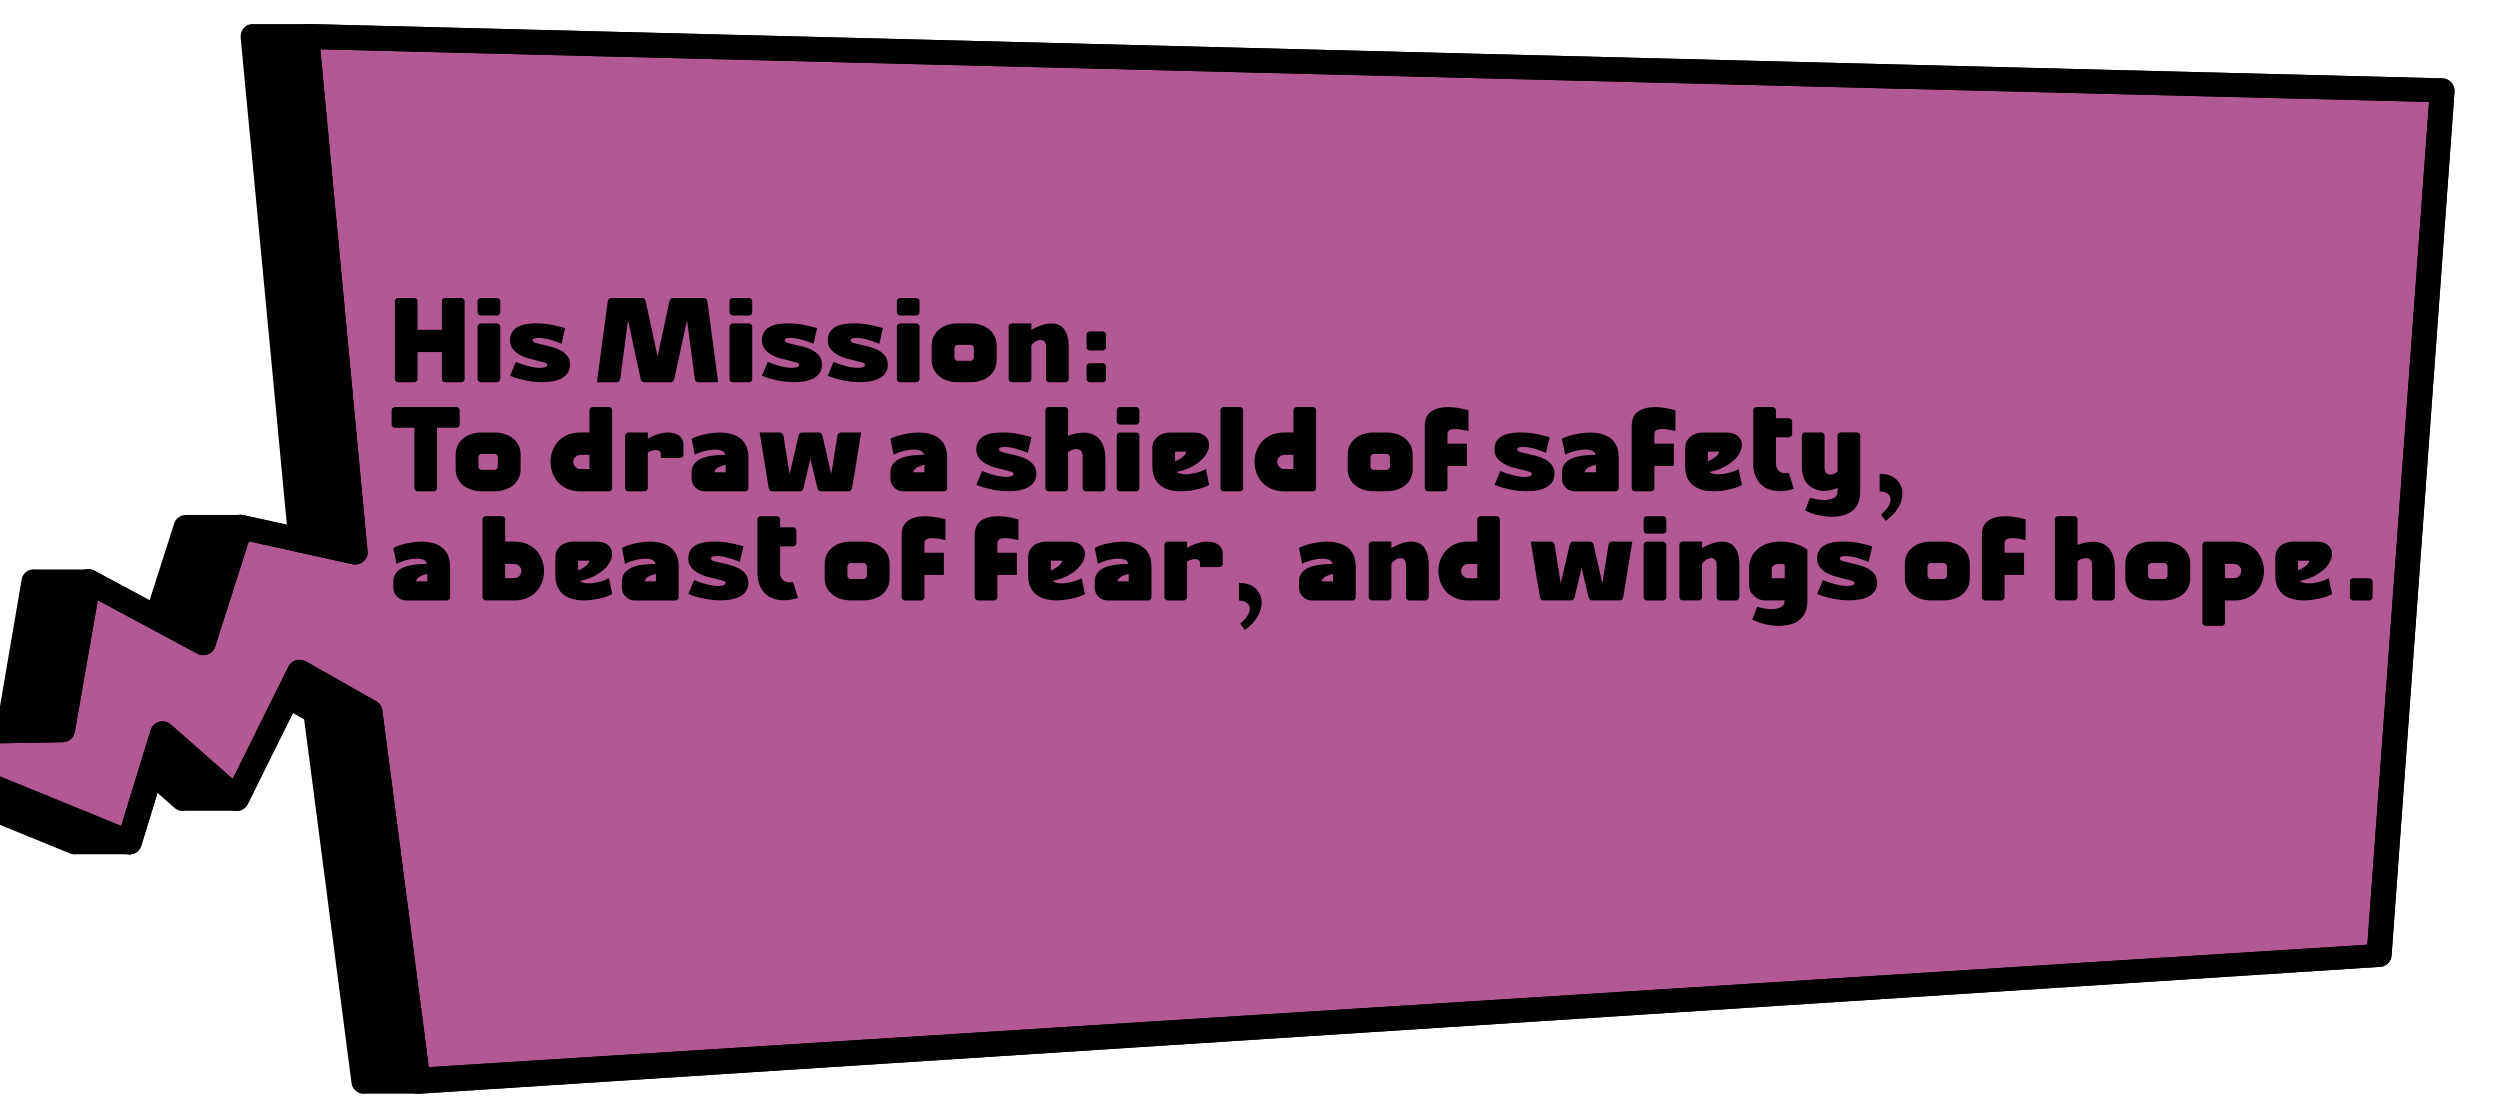 <?xml version="1.0" encoding="UTF-8"?>
<svg id="Layer_1" xmlns="http://www.w3.org/2000/svg" version="1.1" viewBox="0 0 784.8 350.74">
  <!-- Generator: Adobe Illustrator 29.7.1, SVG Export Plug-In . SVG Version: 2.1.1 Build 8)  -->
  <defs>
    <style>
      .st0 {
        fill: #94d9f7;
      }

      .st1 {
        fill: #933468;
      }

      .st2 {
        isolation: isolate;
      }

      .st3 {
        fill: #b25993;
      }

      .st4 {
        fill: #743fb2;
      }

      .st5 {
        display: none;
      }
    </style>
  </defs>
  <g class="st5">
    <g>
      <path d="M84.71,7.97c-.8.78-1.2,1.88-1.14,2.96l14.53,153.11-13.76-3.04c-.52-.12-1.04-.11-1.54-.02-.27,0-.54-.05-.81,0-.27,0-.54-.05-.81,0-.27,0-.54-.05-.81,0-.27,0-.54-.05-.81,0-.27,0-.55-.05-.81,0-.27,0-.54-.05-.81,0-.27,0-.54-.05-.81,0-.27,0-.54-.05-.81,0-.27,0-.54-.05-.81,0-.27,0-.54-.05-.81,0-.27,0-.54-.05-.81,0-.27,0-.54-.05-.81,0-.27,0-.54-.05-.81,0-.27,0-.54-.05-.81,0-.27,0-.54-.05-.81,0-.27,0-.55-.05-.81,0-.27,0-.55-.05-.81,0-.27,0-.54-.05-.81,0-.27,0-.55-.05-.81,0-.27,0-.54-.05-.81,0-1.73-.05-3.33.95-3.86,2.62l-7.73,24.2-17.4-9.34c-.69-.37-1.46-.44-2.23-.37-.27-.03-.53-.02-.81,0-.27-.03-.53-.02-.81,0-.27-.03-.53-.02-.81,0-.27-.03-.53-.02-.81,0-.27-.03-.53-.02-.81,0-.27-.03-.53-.02-.81,0-.27-.03-.53-.02-.81,0-.27-.03-.53-.02-.81,0-.27-.03-.53-.02-.81,0-.27-.03-.53-.02-.81,0-.28-.03-.53-.02-.81,0-.28-.03-.53-.02-.81,0-.27-.03-.53-.02-.81,0-.28-.03-.53-.02-.81,0-.27-.03-.53-.02-.81,0-.27-.03-.53-.02-.81,0-.28-.03-.53-.02-.81,0-.27-.03-.53-.02-.81,0-.27-.03-.53-.02-.81,0-.27-.03-.53-.02-.81,0-.73-.09-1.47-.04-2.16.29-1.14.54-1.94,1.58-2.15,2.8l-7.6,43.55-59.56,1.08c-1.85.03-3.42,1.33-3.77,3.11-.05.24-.07.48-.07.71,0,1.52.93,2.93,2.41,3.53l83.73,34.15c.63.26,1.29.29,1.95.21.27.03.53.03.81,0,.27.03.53.03.81,0,.27.03.53.03.81,0,.27.03.53.03.81,0,.27.03.53.03.81,0,.27.03.53.03.81,0,.27.03.53.03.81,0,.27.03.53.03.81,0,.27.03.53.03.81,0,.27.03.53.03.81,0,.28.03.53.03.81,0,.27.03.53.03.81,0,.27.03.53.03.81,0,.27.03.53.03.81,0,.27.03.53.03.81,0,.27.03.53.03.81,0,.27.03.53.03.81,0,.27.03.53.03.81,0,.27.03.53.03.81,0,.27.03.53.03.81,0,.69.06,1.39.01,2.03-.29,1-.46,1.75-1.32,2.07-2.36l5.09-16.61,5.33,4.7c.91.8,2.16,1.14,3.36.91.02,0,.04-.02.06-.03.25,0,.49.08.74.03.02,0,.04-.02.06-.03.25,0,.49.08.74.03.02,0,.04-.02.06-.03.25,0,.49.08.74.03.02,0,.04-.02.06-.03.25,0,.49.08.74.03.02,0,.04-.02.06-.03.25,0,.49.08.74.03.02,0,.04-.02.06-.03.25,0,.49.08.74.03.02,0,.04-.02.06-.03.25,0,.49.08.74.03.02,0,.04-.02.06-.03.25,0,.49.08.74.03.02,0,.04-.02.06-.03.25,0,.49.08.74.03.02,0,.04-.02.06-.03.25,0,.49.08.74.03.02,0,.04-.02.06-.03.25,0,.49.08.74.03.02,0,.04-.02.06-.03.25,0,.49.08.74.03.02,0,.04-.02.06-.03.25,0,.49.08.74.03.02,0,.04-.02.06-.03.25,0,.49.08.74.03.02,0,.04-.02.06-.03.25,0,.49.08.74.03.02,0,.04-.02.06-.03.25,0,.49.08.74.03.02,0,.04-.02.06-.03.25,0,.49.08.74.03.02,0,.04-.02.06-.03.25,0,.49.08.74.03.02,0,.04-.02.06-.03.25,0,.49.08.74.03.02,0,.04-.02.06-.03.25,0,.49.08.74.03.02,0,.04-.02.06-.03.25,0,.49.08.74.03,1.21-.23,2.23-1,2.77-2.09l14.22-28.64,3.55,2.01,14.88,114.23c.14,1.06.72,2.01,1.6,2.63s1.99.85,3.05.64h.02c.26,0,.52.05.79,0h.02c.26,0,.52.05.79,0h.02c.26,0,.52.05.79,0h.02c.26,0,.52.05.79,0h.02c.26,0,.52.05.79,0h.02c.26,0,.52.05.79,0h.02c.26,0,.53.05.79,0h.02c.26,0,.52.05.79,0h.02c.26,0,.52.05.79,0h.02c.26,0,.52.05.79,0h.02c.26,0,.52.05.79,0h.02c.26,0,.52.05.79,0h.02c.26,0,.52.05.79,0h.02c.26,0,.52.05.79,0h.02c.26,0,.52.05.79,0h.02c.26,0,.52.05.79,0h.02c.26,0,.52.05.79,0h.02c.26,0,.52.05.79,0h.02c.26,0,.53.05.79,0h.02c.26,0,.52.05.79,0h.02c.26,0,.53.05.79,0l615.62-39.84c1.74-.34,3.02-1.79,3.12-3.53l19.77-271.29c.09-2.02-1.5-3.89-3.64-4.04L104.68,6.87c-.09,0-.17.04-.26.04l-.55-.04c-.09,0-.17.04-.26.04l-.55-.04c-.09,0-.17.04-.26.04l-.55-.04c-.09,0-.17.04-.26.04l-.55-.04c-.09,0-.17.04-.26.04l-.55-.04c-.09,0-.17.04-.26.04l-.55-.04c-.09,0-.17.04-.26.04l-.55-.04c-.09,0-.17.04-.26.04l-.55-.04c-.09,0-.17.04-.26.04l-.55-.04c-.09,0-.17.04-.26.04l-.55-.04c-.09,0-.17.04-.26.04l-.55-.04c-.09,0-.17.04-.26.04l-.55-.04c-.09,0-.17.04-.26.04l-.55-.04c-.09,0-.17.04-.26.04l-.55-.04c-.09,0-.17.04-.26.04l-.55-.04c-.09,0-.17.04-.26.04l-.55-.04c-.09,0-.17.04-.26.04l-.55-.04c-.09,0-.17.04-.26.04l-.55-.04c-.09,0-.17.04-.26.04l-.55-.04c-.09,0-.17.04-.26.04l-.55-.04c-.09,0-.17.04-.26.04l-.55-.04c-1.13-.08-2.23.33-3.03,1.11h.07Z"/>
      <path class="st4" d="M123.44,172.46c.08,1.2-.43,2.37-1.36,3.16-.94.78-2.2,1.09-3.4.82l-32.53-7.19-10.56,33.06c-.35,1.1-1.18,1.98-2.27,2.41-1.09.43-2.31.36-3.34-.19l-31.24-16.77-7.22,41.37c-.31,1.81-1.9,3.15-3.78,3.18l-44.15.8,62.51,25.49,9.22-30.08c.39-1.26,1.4-2.23,2.69-2.59,1.29-.36,2.67-.04,3.67.84l19.4,17.08,17.5-35.26c.47-.96,1.33-1.68,2.37-1.99,1.04-.31,2.16-.19,3.1.35l22.09,12.52c1.05.6,1.76,1.64,1.92,2.83l14.59,112.02,608.54-38.43,19.37-264.57L108.61,14.8l14.83,157.66Z"/>
      <path d="M100.52,10.93l14.78,156.91-30.95-6.84c-1.99-.44-3.99.69-4.59,2.59l-10.21,31.96-31.87-17.11c-1.11-.59-2.44-.63-3.58-.09-1.14.54-1.94,1.58-2.15,2.8l-7.6,43.55-59.56,1.08c-1.85.03-3.42,1.33-3.77,3.11-.05.24-.07.48-.07.71,0,1.52.93,2.93,2.41,3.53l83.73,34.15c1.02.42,2.18.39,3.18-.07,1-.46,1.75-1.32,2.07-2.36l8.69-28.36,18.67,16.45c.91.8,2.16,1.14,3.36.91,1.21-.23,2.23-1,2.77-2.09l17.94-36.14,16.78,9.51,14.88,114.23c.14,1.06.72,2.01,1.6,2.63s1.99.85,3.05.64l615.62-39.84c1.74-.34,3.02-1.79,3.12-3.53l19.77-271.29c.09-2.02-1.5-3.89-3.64-4.04L104.68,6.87c-1.13-.08-2.23.33-3.03,1.11-.8.78-1.2,1.88-1.14,2.96h0ZM751.19,295.9l-608.54,38.43-14.59-112.02c-.16-1.18-.87-2.23-1.92-2.83l-22.09-12.52c-.94-.53-2.07-.66-3.1-.35-1.04.31-1.9,1.03-2.37,1.99l-17.5,35.26-19.4-17.08c-1-.88-2.38-1.2-3.67-.84-1.29.36-2.31,1.33-2.69,2.59l-9.22,30.08-62.51-25.49,44.15-.8c1.88-.03,3.47-1.37,3.78-3.18l7.22-41.37,31.24,16.77c1.03.55,2.25.62,3.34.19s1.92-1.31,2.27-2.41l10.56-33.06,32.53,7.19c1.2.27,2.46-.04,3.4-.82.94-.78,1.44-1.96,1.36-3.16L108.61,14.8l661.96,16.52-19.37,264.57h-.01Z"/>
    </g>
  </g>
  <g class="st5">
    <g>
      <path d="M76.68,7.75c-.8.78-1.2,1.88-1.14,2.96l14.53,153.11-13.76-3.04c-.52-.12-1.04-.11-1.54-.02-.27,0-.54-.05-.81,0-.27,0-.54-.05-.81,0-.27,0-.54-.05-.81,0-.27,0-.54-.05-.81,0-.27,0-.55-.05-.81,0-.27,0-.54-.05-.81,0-.27,0-.54-.05-.81,0-.27,0-.54-.05-.81,0-.27,0-.54-.05-.81,0-.27,0-.54-.05-.81,0-.27,0-.54-.05-.81,0-.27,0-.54-.05-.81,0-.27,0-.54-.05-.81,0-.27,0-.54-.05-.81,0-.27,0-.54-.05-.81,0-.27,0-.55-.05-.81,0-.27,0-.55-.05-.81,0-.27,0-.54-.05-.81,0-.27,0-.55-.05-.81,0-.27,0-.54-.05-.81,0-1.73-.05-3.33.95-3.86,2.62l-7.73,24.2-17.4-9.34c-.69-.37-1.46-.44-2.23-.37-.27-.03-.53-.02-.81,0-.27-.03-.53-.02-.81,0-.27-.03-.53-.02-.81,0-.27-.03-.53-.02-.81,0-.27-.03-.53-.02-.81,0-.27-.03-.53-.02-.81,0-.27-.03-.53-.02-.81,0-.27-.03-.53-.02-.81,0-.27-.03-.53-.02-.81,0-.27-.03-.53-.02-.81,0-.28-.03-.53-.02-.81,0-.28-.03-.53-.02-.81,0-.27-.03-.53-.02-.81,0-.28-.03-.53-.02-.81,0-.27-.03-.53-.02-.81,0-.27-.03-.53-.02-.81,0-.28-.03-.53-.02-.81,0-.27-.03-.53-.02-.81,0-.27-.03-.53-.02-.81,0-.27-.03-.53-.02-.81,0-.73-.09-1.47-.04-2.16.29-1.14.54-1.94,1.58-2.15,2.8L-.62,224.49l-59.56,1.08c-1.85.03-3.42,1.33-3.77,3.11-.05.24-.07.48-.07.71,0,1.52.93,2.93,2.41,3.53l83.73,34.15c.63.26,1.29.29,1.95.21.27.03.53.03.81,0,.27.03.53.03.81,0,.27.03.53.03.81,0,.27.03.53.03.81,0,.27.03.53.03.81,0,.27.03.53.03.81,0,.27.03.53.03.81,0,.27.03.53.03.81,0,.27.03.53.03.81,0,.27.03.53.03.81,0,.28.03.53.03.81,0,.27.03.53.03.81,0,.27.03.53.03.81,0,.27.03.53.03.81,0,.27.03.53.03.81,0,.27.03.53.03.81,0,.27.03.53.03.81,0,.27.03.53.03.81,0,.27.03.53.03.81,0,.27.03.53.03.81,0,.69.06,1.39.01,2.03-.29,1-.46,1.75-1.32,2.07-2.36l5.09-16.61,5.33,4.7c.91.8,2.16,1.14,3.36.91.02,0,.04-.02.06-.03.25,0,.49.08.74.03.02,0,.04-.02.06-.03.25,0,.49.08.74.03.02,0,.04-.02.06-.03.25,0,.49.08.74.03.02,0,.04-.02.06-.03.25,0,.49.08.74.03.02,0,.04-.02.06-.03.25,0,.49.08.74.03.02,0,.04-.02.06-.03.25,0,.49.08.74.03.02,0,.04-.02.06-.03.25,0,.49.08.74.03.02,0,.04-.02.06-.03.25,0,.49.08.74.03.02,0,.04-.02.06-.03.25,0,.49.08.74.03.02,0,.04-.02.06-.03.25,0,.49.08.74.03.02,0,.04-.02.06-.03.25,0,.49.08.74.03.02,0,.04-.02.06-.03.25,0,.49.08.74.03.02,0,.04-.02.06-.03.25,0,.49.08.74.03.02,0,.04-.02.06-.03.25,0,.49.08.74.03.02,0,.04-.02.06-.03.25,0,.49.08.74.03.02,0,.04-.02.06-.03.25,0,.49.08.74.03.02,0,.04-.02.06-.03.25,0,.49.08.74.03.02,0,.04-.02.06-.03.25,0,.49.08.74.03.02,0,.04-.02.06-.03.25,0,.49.08.74.03.02,0,.04-.02.06-.03.25,0,.49.08.74.03.02,0,.04-.02.06-.03.25,0,.49.08.74.03,1.21-.23,2.23-1,2.77-2.09l14.22-28.64,3.55,2.01,14.88,114.23c.14,1.06.72,2.01,1.6,2.63s1.99.85,3.05.64h.02c.26,0,.52.05.79,0h.02c.26,0,.52.05.79,0h.02c.26,0,.52.05.79,0h.02c.26,0,.52.05.79,0h.02c.26,0,.52.05.79,0h.02c.26,0,.52.05.79,0h.02c.26,0,.53.05.79,0h.02c.26,0,.52.05.79,0h.02c.26,0,.52.05.79,0h.02c.26,0,.52.05.79,0h.02c.26,0,.52.05.79,0h.02c.26,0,.52.05.79,0h.02c.26,0,.52.05.79,0h.02c.26,0,.52.05.79,0h.02c.26,0,.52.05.79,0h.02c.26,0,.52.05.79,0h.02c.26,0,.52.05.79,0h.02c.26,0,.52.05.79,0h.02c.26,0,.53.05.79,0h.02c.26,0,.52.05.79,0h.02c.26,0,.53.05.79,0l615.62-39.84c1.74-.34,3.02-1.79,3.12-3.53l19.77-271.29c.09-2.02-1.5-3.89-3.64-4.04L96.65,6.64c-.09,0-.17.04-.26.04l-.55-.04c-.09,0-.17.04-.26.04l-.55-.04c-.09,0-.17.04-.26.04l-.55-.04c-.09,0-.17.04-.26.04l-.55-.04c-.09,0-.17.04-.26.04l-.55-.04c-.09,0-.17.04-.26.04l-.55-.04c-.09,0-.17.04-.26.04l-.55-.04c-.09,0-.17.04-.26.04l-.55-.04c-.09,0-.17.04-.26.04l-.55-.04c-.09,0-.17.04-.26.04l-.55-.04c-.09,0-.17.04-.26.04l-.55-.04c-.09,0-.17.04-.26.04l-.55-.04c-.09,0-.17.04-.26.04l-.55-.04c-.09,0-.17.04-.26.04l-.55-.04c-.09,0-.17.04-.26.04l-.55-.04c-.09,0-.17.04-.26.04l-.55-.04c-.09,0-.17.04-.26.04l-.55-.04c-.09,0-.17.04-.26.04l-.55-.04c-.09,0-.17.04-.26.04l-.55-.04c-.09,0-.17.04-.26.04l-.55-.04c-.09,0-.17.04-.26.04l-.55-.04c-1.13-.08-2.23.33-3.03,1.11h.07Z"/>
      <path class="st0" d="M115.41,172.23c.08,1.2-.43,2.37-1.36,3.16-.94.78-2.2,1.09-3.4.82l-32.53-7.19-10.56,33.06c-.35,1.1-1.18,1.98-2.27,2.41-1.09.43-2.31.36-3.34-.19l-31.24-16.77-7.22,41.37c-.31,1.81-1.9,3.15-3.78,3.18l-44.15.8,62.51,25.49,9.22-30.08c.39-1.26,1.4-2.23,2.69-2.59,1.29-.36,2.67-.04,3.67.84l19.4,17.08,17.5-35.26c.47-.96,1.33-1.68,2.37-1.99,1.04-.31,2.16-.19,3.1.35l22.09,12.52c1.05.6,1.76,1.64,1.92,2.83l14.59,112.02,608.54-38.43,19.37-264.57L100.58,14.58l14.83,157.66h0Z"/>
      <path d="M92.48,10.71l14.78,156.91-30.95-6.84c-1.99-.44-3.99.69-4.59,2.59l-10.21,31.96-31.87-17.11c-1.11-.59-2.44-.63-3.58-.09-1.14.54-1.94,1.58-2.15,2.8l-7.6,43.55-59.56,1.08c-1.85.03-3.42,1.33-3.77,3.11-.05.24-.07.48-.07.71,0,1.52.93,2.93,2.41,3.53l83.73,34.15c1.02.42,2.18.39,3.18-.07,1-.46,1.75-1.32,2.07-2.36l8.69-28.36,18.67,16.45c.91.8,2.16,1.14,3.36.91,1.21-.23,2.23-1,2.77-2.09l17.94-36.14,16.78,9.51,14.88,114.23c.14,1.06.72,2.01,1.6,2.63s1.99.85,3.05.64l615.62-39.84c1.74-.34,3.02-1.79,3.12-3.53l19.77-271.29c.09-2.02-1.5-3.89-3.64-4.04L96.65,6.64c-1.13-.08-2.23.33-3.03,1.11-.8.78-1.2,1.88-1.14,2.96ZM743.16,295.67l-608.54,38.43-14.59-112.02c-.16-1.18-.87-2.23-1.92-2.83l-22.09-12.52c-.94-.53-2.07-.66-3.1-.35-1.04.31-1.9,1.03-2.37,1.99l-17.5,35.26-19.4-17.08c-1-.88-2.38-1.2-3.67-.84-1.29.36-2.31,1.33-2.69,2.59l-9.22,30.08-62.51-25.49,44.15-.8c1.88-.03,3.47-1.37,3.78-3.18l7.22-41.37,31.24,16.77c1.03.55,2.25.62,3.34.19s1.92-1.31,2.27-2.41l10.56-33.06,32.53,7.19c1.2.27,2.46-.04,3.4-.82.94-.78,1.44-1.96,1.36-3.16L100.58,14.58l661.96,16.52-19.37,264.57h-.01Z"/>
    </g>
  </g>
  <g class="st5">
    <g>
      <path d="M76.68,8.55c-.8.78-1.2,1.88-1.14,2.96l14.53,153.11-13.76-3.04c-.52-.12-1.04-.11-1.54-.02-.27,0-.54-.05-.81,0-.27,0-.54-.05-.81,0-.27,0-.54-.05-.81,0-.27,0-.54-.05-.81,0-.27,0-.55-.05-.81,0-.27,0-.54-.05-.81,0-.27,0-.54-.05-.81,0-.27,0-.54-.05-.81,0-.27,0-.54-.05-.81,0-.27,0-.54-.05-.81,0-.27,0-.54-.05-.81,0-.27,0-.54-.05-.81,0-.27,0-.54-.05-.81,0-.27,0-.54-.05-.81,0-.27,0-.54-.05-.81,0-.27,0-.55-.05-.81,0-.27,0-.55-.05-.81,0-.27,0-.54-.05-.81,0-.27,0-.55-.05-.81,0-.27,0-.54-.05-.81,0-1.73-.05-3.33.95-3.86,2.62l-7.73,24.2-17.4-9.34c-.69-.37-1.46-.44-2.23-.37-.27-.03-.53-.02-.81,0-.27-.03-.53-.02-.81,0-.27-.03-.53-.02-.81,0-.27-.03-.53-.02-.81,0-.27-.03-.53-.02-.81,0-.27-.03-.53-.02-.81,0-.27-.03-.53-.02-.81,0-.27-.03-.53-.02-.81,0-.27-.03-.53-.02-.81,0-.27-.03-.53-.02-.81,0-.28-.03-.53-.02-.81,0-.28-.03-.53-.02-.81,0-.27-.03-.53-.02-.81,0-.28-.03-.53-.02-.81,0-.27-.03-.53-.02-.81,0-.27-.03-.53-.02-.81,0-.28-.03-.53-.02-.81,0-.27-.03-.53-.02-.81,0-.27-.03-.53-.02-.81,0-.27-.03-.53-.02-.81,0-.73-.09-1.47-.04-2.16.29-1.14.54-1.94,1.58-2.15,2.8L-.62,225.29l-59.56,1.08c-1.85.03-3.42,1.33-3.77,3.11-.05.24-.07.48-.07.71,0,1.52.93,2.93,2.41,3.53l83.73,34.15c.63.26,1.29.29,1.95.21.27.03.53.03.81,0,.27.03.53.03.81,0,.27.03.53.03.81,0,.27.03.53.03.81,0,.27.03.53.03.81,0,.27.03.53.03.81,0,.27.03.53.03.81,0,.27.03.53.03.81,0,.27.03.53.03.81,0,.27.03.53.03.81,0,.28.03.53.03.81,0,.27.03.53.03.81,0,.27.03.53.03.81,0,.27.03.53.03.81,0,.27.03.53.03.81,0,.27.03.53.03.81,0,.27.03.53.03.81,0,.27.03.53.03.81,0,.27.03.53.03.81,0,.27.03.53.03.81,0,.69.06,1.39.01,2.03-.29,1-.46,1.75-1.32,2.07-2.36l5.09-16.61,5.33,4.7c.91.8,2.16,1.14,3.36.91.02,0,.04-.02.06-.03.25,0,.49.08.74.03.02,0,.04-.02.06-.03.25,0,.49.08.74.03.02,0,.04-.02.06-.03.25,0,.49.08.74.03.02,0,.04-.02.06-.03.25,0,.49.08.74.03.02,0,.04-.02.06-.03.25,0,.49.08.74.03.02,0,.04-.02.06-.03.25,0,.49.08.74.03.02,0,.04-.02.06-.03.25,0,.49.08.74.03.02,0,.04-.02.06-.03.25,0,.49.08.74.03.02,0,.04-.02.06-.03.25,0,.49.08.74.03.02,0,.04-.02.06-.03.25,0,.49.08.74.03.02,0,.04-.02.06-.03.25,0,.49.08.74.03.02,0,.04-.02.06-.03.25,0,.49.08.74.03.02,0,.04-.02.06-.03.25,0,.49.08.74.03.02,0,.04-.02.06-.03.25,0,.49.08.74.03.02,0,.04-.02.06-.03.25,0,.49.08.74.03.02,0,.04-.02.06-.03.25,0,.49.08.74.03.02,0,.04-.02.06-.03.25,0,.49.08.74.03.02,0,.04-.02.06-.03.25,0,.49.08.74.03.02,0,.04-.02.06-.03.25,0,.49.08.74.03.02,0,.04-.02.06-.03.25,0,.49.08.74.03.02,0,.04-.02.06-.03.25,0,.49.08.74.03,1.21-.23,2.23-1,2.77-2.09l14.22-28.64,3.55,2.01,14.88,114.23c.14,1.06.72,2.01,1.6,2.63s1.99.85,3.05.64h.02c.26,0,.52.05.79,0h.02c.26,0,.52.05.79,0h.02c.26,0,.52.05.79,0h.02c.26,0,.52.05.79,0h.02c.26,0,.52.05.79,0h.02c.26,0,.52.05.79,0h.02c.26,0,.53.05.79,0h.02c.26,0,.52.05.79,0h.02c.26,0,.52.05.79,0h.02c.26,0,.52.05.79,0h.02c.26,0,.52.05.79,0h.02c.26,0,.52.05.79,0h.02c.26,0,.52.05.79,0h.02c.26,0,.52.05.79,0h.02c.26,0,.52.05.79,0h.02c.26,0,.52.05.79,0h.02c.26,0,.52.05.79,0h.02c.26,0,.52.05.79,0h.02c.26,0,.53.05.79,0h.02c.26,0,.52.05.79,0h.02c.26,0,.53.05.79,0l615.62-39.84c1.74-.34,3.02-1.79,3.12-3.53l19.77-271.29c.09-2.02-1.5-3.89-3.64-4.04L96.65,7.45c-.09,0-.17.04-.26.04l-.55-.04c-.09,0-.17.04-.26.04l-.55-.04c-.09,0-.17.04-.26.04l-.55-.04c-.09,0-.17.04-.26.04l-.55-.04c-.09,0-.17.04-.26.04l-.55-.04c-.09,0-.17.04-.26.04l-.55-.04c-.09,0-.17.04-.26.04l-.55-.04c-.09,0-.17.04-.26.04l-.55-.04c-.09,0-.17.04-.26.04l-.55-.04c-.09,0-.17.04-.26.04l-.55-.04c-.09,0-.17.04-.26.04l-.55-.04c-.09,0-.17.04-.26.04l-.55-.04c-.09,0-.17.04-.26.04l-.55-.04c-.09,0-.17.04-.26.04l-.55-.04c-.09,0-.17.04-.26.04l-.55-.04c-.09,0-.17.04-.26.04l-.55-.04c-.09,0-.17.04-.26.04l-.55-.04c-.09,0-.17.04-.26.04l-.55-.04c-.09,0-.17.04-.26.04l-.55-.04c-.09,0-.17.04-.26.04l-.55-.04c-.09,0-.17.04-.26.04l-.55-.04c-1.13-.08-2.23.33-3.03,1.11h.07Z"/>
      <path class="st1" d="M115.41,173.04c.08,1.2-.43,2.37-1.36,3.16-.94.78-2.2,1.09-3.4.82l-32.53-7.19-10.56,33.06c-.35,1.1-1.18,1.98-2.27,2.41-1.09.43-2.31.36-3.34-.19l-31.24-16.77-7.22,41.37c-.31,1.81-1.9,3.15-3.78,3.18l-44.15.8,62.51,25.49,9.22-30.08c.39-1.26,1.4-2.23,2.69-2.59,1.29-.36,2.67-.04,3.67.84l19.4,17.08,17.5-35.26c.47-.96,1.33-1.68,2.37-1.99,1.04-.31,2.16-.19,3.1.35l22.09,12.52c1.05.6,1.76,1.64,1.92,2.83l14.59,112.02,608.54-38.43,19.37-264.57L100.58,15.38l14.83,157.66h0Z"/>
      <path d="M92.48,11.51l14.78,156.91-30.95-6.84c-1.99-.44-3.99.69-4.59,2.59l-10.21,31.96-31.87-17.11c-1.11-.59-2.44-.63-3.58-.09-1.14.54-1.94,1.58-2.15,2.8l-7.6,43.55-59.56,1.08c-1.85.03-3.42,1.33-3.77,3.11-.05.24-.07.48-.07.71,0,1.52.93,2.93,2.41,3.53l83.73,34.15c1.02.42,2.18.39,3.18-.07,1-.46,1.75-1.32,2.07-2.36l8.69-28.36,18.67,16.45c.91.8,2.16,1.14,3.36.91,1.21-.23,2.23-1,2.77-2.09l17.94-36.14,16.78,9.51,14.88,114.23c.14,1.06.72,2.01,1.6,2.63s1.99.85,3.05.64l615.62-39.84c1.74-.34,3.02-1.79,3.12-3.53l19.77-271.29c.09-2.02-1.5-3.89-3.64-4.04L96.65,7.45c-1.13-.08-2.23.33-3.03,1.11-.8.78-1.2,1.88-1.14,2.96h0ZM743.16,296.48l-608.54,38.43-14.59-112.02c-.16-1.18-.87-2.23-1.92-2.83l-22.09-12.52c-.94-.53-2.07-.66-3.1-.35-1.04.31-1.9,1.03-2.37,1.99l-17.5,35.26-19.4-17.08c-1-.88-2.38-1.2-3.67-.84-1.29.36-2.31,1.33-2.69,2.59l-9.22,30.08-62.51-25.49,44.15-.8c1.88-.03,3.47-1.37,3.78-3.18l7.22-41.37,31.24,16.77c1.03.55,2.25.62,3.34.19s1.92-1.31,2.27-2.41l10.56-33.06,32.53,7.19c1.2.27,2.46-.04,3.4-.82.94-.78,1.44-1.96,1.36-3.16L100.58,15.38l661.96,16.52-19.37,264.57h-.01Z"/>
    </g>
  </g>
  <g class="st5">
    <path d="M76.68,8.55c-.8.78-1.2,1.88-1.14,2.96l14.53,153.11-13.76-3.04c-.52-.12-1.04-.11-1.54-.02-.27,0-.54-.05-.81,0-.27,0-.54-.05-.81,0-.27,0-.54-.05-.81,0-.27,0-.54-.05-.81,0-.27,0-.55-.05-.81,0-.27,0-.54-.05-.81,0-.27,0-.54-.05-.81,0-.27,0-.54-.05-.81,0-.27,0-.54-.05-.81,0-.27,0-.54-.05-.81,0-.27,0-.54-.05-.81,0-.27,0-.54-.05-.81,0-.27,0-.54-.05-.81,0-.27,0-.54-.05-.81,0-.27,0-.54-.05-.81,0-.27,0-.55-.05-.81,0-.27,0-.55-.05-.81,0-.27,0-.54-.05-.81,0-.27,0-.55-.05-.81,0-.27,0-.54-.05-.81,0-1.73-.05-3.33.95-3.86,2.62l-7.73,24.2-17.4-9.34c-.69-.37-1.46-.44-2.23-.37-.27-.03-.53-.02-.81,0-.27-.03-.53-.02-.81,0-.27-.03-.53-.02-.81,0-.27-.03-.53-.02-.81,0-.27-.03-.53-.02-.81,0-.27-.03-.53-.02-.81,0-.27-.03-.53-.02-.81,0-.27-.03-.53-.02-.81,0-.27-.03-.53-.02-.81,0-.27-.03-.53-.02-.81,0-.28-.03-.53-.02-.81,0-.28-.03-.53-.02-.81,0-.27-.03-.53-.02-.81,0-.28-.03-.53-.02-.81,0-.27-.03-.53-.02-.81,0-.27-.03-.53-.02-.81,0-.28-.03-.53-.02-.81,0-.27-.03-.53-.02-.81,0-.27-.03-.53-.02-.81,0-.27-.03-.53-.02-.81,0-.73-.09-1.47-.04-2.16.29-1.14.54-1.94,1.58-2.15,2.8L-.62,225.29l-59.56,1.08c-1.85.03-3.42,1.33-3.77,3.11-.05.24-.07.48-.07.71,0,1.52.93,2.93,2.41,3.53l83.73,34.15c.63.26,1.29.29,1.95.21.27.03.53.03.81,0,.27.03.53.03.81,0,.27.03.53.03.81,0,.27.03.53.03.81,0,.27.03.53.03.81,0,.27.03.53.03.81,0,.27.03.53.03.81,0,.27.03.53.03.81,0,.27.03.53.03.81,0,.27.03.53.03.81,0,.28.03.53.03.81,0,.27.03.53.03.81,0,.27.03.53.03.81,0,.27.03.53.03.81,0,.27.03.53.03.81,0,.27.03.53.03.81,0,.27.03.53.03.81,0,.27.03.53.03.81,0,.27.03.53.03.81,0,.27.03.53.03.81,0,.69.06,1.39.01,2.03-.29,1-.46,1.75-1.32,2.07-2.36l5.09-16.61,5.33,4.7c.91.8,2.16,1.14,3.36.91.02,0,.04-.02.06-.03.25,0,.49.08.74.03.02,0,.04-.02.06-.03.25,0,.49.08.74.03.02,0,.04-.02.06-.03.25,0,.49.08.74.03.02,0,.04-.02.06-.03.25,0,.49.08.74.03.02,0,.04-.02.06-.03.25,0,.49.08.74.03.02,0,.04-.02.06-.03.25,0,.49.08.74.03.02,0,.04-.02.06-.03.25,0,.49.08.74.03.02,0,.04-.02.06-.03.25,0,.49.08.74.03.02,0,.04-.02.06-.03.25,0,.49.08.74.03.02,0,.04-.02.06-.03.25,0,.49.08.74.03.02,0,.04-.02.06-.03.25,0,.49.08.74.03.02,0,.04-.02.06-.03.25,0,.49.08.74.03.02,0,.04-.02.06-.03.25,0,.49.08.74.03.02,0,.04-.02.06-.03.25,0,.49.08.74.03.02,0,.04-.02.06-.03.25,0,.49.08.74.03.02,0,.04-.02.06-.03.25,0,.49.08.74.03.02,0,.04-.02.06-.03.25,0,.49.08.74.03.02,0,.04-.02.06-.03.25,0,.49.08.74.03.02,0,.04-.02.06-.03.25,0,.49.08.74.03.02,0,.04-.02.06-.03.25,0,.49.08.74.03.02,0,.04-.02.06-.03.25,0,.49.08.74.03,1.21-.23,2.23-1,2.77-2.09l14.22-28.64,3.55,2.01,14.88,114.23c.14,1.06.72,2.01,1.6,2.63s1.99.85,3.05.64h.02c.26,0,.52.05.79,0h.02c.26,0,.52.05.79,0h.02c.26,0,.52.05.79,0h.02c.26,0,.52.05.79,0h.02c.26,0,.52.05.79,0h.02c.26,0,.52.05.79,0h.02c.26,0,.53.05.79,0h.02c.26,0,.52.05.79,0h.02c.26,0,.52.05.79,0h.02c.26,0,.52.05.79,0h.02c.26,0,.52.05.79,0h.02c.26,0,.52.05.79,0h.02c.26,0,.52.05.79,0h.02c.26,0,.52.05.79,0h.02c.26,0,.52.05.79,0h.02c.26,0,.52.05.79,0h.02c.26,0,.52.05.79,0h.02c.26,0,.52.05.79,0h.02c.26,0,.53.05.79,0h.02c.26,0,.52.05.79,0h.02c.26,0,.53.05.79,0l615.62-39.84c1.74-.34,3.02-1.79,3.12-3.53l19.77-271.29c.09-2.02-1.5-3.89-3.64-4.04L96.65,7.45c-.09,0-.17.04-.26.04l-.55-.04c-.09,0-.17.04-.26.04l-.55-.04c-.09,0-.17.04-.26.04l-.55-.04c-.09,0-.17.04-.26.04l-.55-.04c-.09,0-.17.04-.26.04l-.55-.04c-.09,0-.17.04-.26.04l-.55-.04c-.09,0-.17.04-.26.04l-.55-.04c-.09,0-.17.04-.26.04l-.55-.04c-.09,0-.17.04-.26.04l-.55-.04c-.09,0-.17.04-.26.04l-.55-.04c-.09,0-.17.04-.26.04l-.55-.04c-.09,0-.17.04-.26.04l-.55-.04c-.09,0-.17.04-.26.04l-.55-.04c-.09,0-.17.04-.26.04l-.55-.04c-.09,0-.17.04-.26.04l-.55-.04c-.09,0-.17.04-.26.04l-.55-.04c-.09,0-.17.04-.26.04l-.55-.04c-.09,0-.17.04-.26.04l-.55-.04c-.09,0-.17.04-.26.04l-.55-.04c-.09,0-.17.04-.26.04l-.55-.04c-.09,0-.17.04-.26.04l-.55-.04c-1.13-.08-2.23.33-3.03,1.11h.07Z"/>
    <path class="st3" d="M115.41,173.04c.08,1.2-.43,2.37-1.36,3.16-.94.78-2.2,1.09-3.4.82l-32.53-7.19-10.56,33.06c-.35,1.1-1.18,1.98-2.27,2.41-1.09.43-2.31.36-3.34-.19l-31.24-16.77-7.22,41.37c-.31,1.81-1.9,3.15-3.78,3.18l-44.15.8,62.51,25.49,9.22-30.08c.39-1.26,1.4-2.23,2.69-2.59,1.29-.36,2.67-.04,3.67.84l19.4,17.08,17.5-35.26c.47-.96,1.33-1.68,2.37-1.99,1.04-.31,2.16-.19,3.1.35l22.09,12.52c1.05.6,1.76,1.64,1.92,2.83l14.59,112.02,608.54-38.43,19.37-264.57L100.58,15.38l14.83,157.66h0Z"/>
    <path d="M92.48,11.51l14.78,156.91-30.95-6.84c-1.99-.44-3.99.69-4.59,2.59l-10.21,31.96-31.87-17.11c-1.11-.59-2.44-.63-3.58-.09-1.14.54-1.94,1.58-2.15,2.8l-7.6,43.55-59.56,1.08c-1.85.03-3.42,1.33-3.77,3.11-.05.24-.07.48-.07.71,0,1.52.93,2.93,2.41,3.53l83.73,34.15c1.02.42,2.18.39,3.18-.07,1-.46,1.75-1.32,2.07-2.36l8.69-28.36,18.67,16.45c.91.8,2.16,1.14,3.36.91,1.21-.23,2.23-1,2.77-2.09l17.94-36.14,16.78,9.51,14.88,114.23c.14,1.06.72,2.01,1.6,2.63s1.99.85,3.05.64l615.62-39.84c1.74-.34,3.02-1.79,3.12-3.53l19.77-271.29c.09-2.02-1.5-3.89-3.64-4.04L96.65,7.45c-1.13-.08-2.23.33-3.03,1.11-.8.78-1.2,1.88-1.14,2.96h0ZM743.16,296.48l-608.54,38.43-14.59-112.02c-.16-1.18-.87-2.23-1.92-2.83l-22.09-12.52c-.94-.53-2.07-.66-3.1-.35-1.04.31-1.9,1.03-2.37,1.99l-17.5,35.26-19.4-17.08c-1-.88-2.38-1.2-3.67-.84-1.29.36-2.31,1.33-2.69,2.59l-9.22,30.08-62.51-25.49,44.15-.8c1.88-.03,3.47-1.37,3.78-3.18l7.22-41.37,31.24,16.77c1.03.55,2.25.62,3.34.19s1.92-1.31,2.27-2.41l10.56-33.06,32.53,7.19c1.2.27,2.46-.04,3.4-.82.94-.78,1.44-1.96,1.36-3.16L100.58,15.38l661.96,16.52-19.37,264.57h-.01Z"/>
  </g>
  <g>
    <g>
      <path d="M76.67,8.65c-.8.78-1.2,1.88-1.14,2.96l14.53,153.11-13.76-3.04c-.52-.12-1.04-.11-1.54-.02-.27,0-.54-.05-.81,0-.27,0-.54-.05-.81,0-.27,0-.54-.05-.81,0-.27,0-.54-.05-.81,0-.27,0-.55-.05-.81,0-.27,0-.54-.05-.81,0-.27,0-.54-.05-.81,0-.27,0-.54-.05-.81,0-.27,0-.54-.05-.81,0-.27,0-.54-.05-.81,0-.27,0-.54-.05-.81,0-.27,0-.54-.05-.81,0-.27,0-.54-.05-.81,0-.27,0-.54-.05-.81,0-.27,0-.54-.05-.81,0-.27,0-.55-.05-.81,0-.27,0-.55-.05-.81,0-.27,0-.54-.05-.81,0-.27,0-.55-.05-.81,0-.27,0-.54-.05-.81,0-1.73-.05-3.33.95-3.86,2.62l-7.73,24.2-17.4-9.34c-.69-.37-1.46-.44-2.23-.37-.27-.03-.53-.02-.81,0-.27-.03-.53-.02-.81,0-.27-.03-.53-.02-.81,0-.27-.03-.53-.02-.81,0-.27-.03-.53-.02-.81,0-.27-.03-.53-.02-.81,0-.27-.03-.53-.02-.81,0-.27-.03-.53-.02-.81,0-.27-.03-.53-.02-.81,0-.27-.03-.53-.02-.81,0-.28-.03-.53-.02-.81,0-.28-.03-.53-.02-.81,0-.27-.03-.53-.02-.81,0-.28-.03-.53-.02-.81,0-.27-.03-.53-.02-.81,0-.27-.03-.53-.02-.81,0-.28-.03-.53-.02-.81,0-.27-.03-.53-.02-.81,0-.27-.03-.53-.02-.81,0-.27-.03-.53-.02-.81,0-.73-.09-1.47-.04-2.16.29-1.14.54-1.94,1.58-2.15,2.8L-.63,225.39l-59.56,1.08c-1.85.03-3.42,1.33-3.77,3.11-.05.24-.07.48-.07.71,0,1.52.93,2.93,2.41,3.53l83.73,34.15c.63.26,1.29.29,1.95.21.27.03.53.03.81,0,.27.03.53.03.81,0,.27.03.53.03.81,0,.27.03.53.03.81,0,.27.03.53.03.81,0,.27.03.53.03.81,0,.27.03.53.03.81,0,.27.03.53.03.81,0,.27.03.53.03.81,0,.27.03.53.03.81,0,.28.03.53.03.81,0,.27.03.53.03.81,0,.27.03.53.03.81,0,.27.03.53.03.81,0,.27.03.53.03.81,0,.27.03.53.03.81,0,.27.03.53.03.81,0,.27.03.53.03.81,0,.27.03.53.03.81,0,.27.03.53.03.81,0,.69.06,1.39.01,2.03-.29,1-.46,1.75-1.32,2.07-2.36l5.09-16.61,5.33,4.7c.91.8,2.16,1.14,3.36.91.02,0,.04-.02.06-.03.25,0,.49.08.74.03.02,0,.04-.02.06-.03.25,0,.49.08.74.03.02,0,.04-.02.06-.03.25,0,.49.08.74.03.02,0,.04-.02.06-.03.25,0,.49.08.74.03.02,0,.04-.02.06-.03.25,0,.49.08.74.03.02,0,.04-.02.06-.03.25,0,.49.08.74.03.02,0,.04-.02.06-.03.25,0,.49.08.74.03.02,0,.04-.02.06-.03.25,0,.49.08.74.03.02,0,.04-.02.06-.03.25,0,.49.08.74.03.02,0,.04-.02.06-.03.25,0,.49.08.74.03.02,0,.04-.02.06-.03.25,0,.49.08.74.03.02,0,.04-.02.06-.03.25,0,.49.08.74.03.02,0,.04-.02.06-.03.25,0,.49.08.74.03.02,0,.04-.02.06-.03.25,0,.49.08.74.03.02,0,.04-.02.06-.03.25,0,.49.08.74.03.02,0,.04-.02.06-.03.25,0,.49.08.74.03.02,0,.04-.02.06-.03.25,0,.49.08.74.03.02,0,.04-.02.06-.03.25,0,.49.08.74.03.02,0,.04-.02.06-.03.25,0,.49.08.74.03.02,0,.04-.02.06-.03.25,0,.49.08.74.03.02,0,.04-.02.06-.03.25,0,.49.08.74.03,1.21-.23,2.23-1,2.77-2.09l14.22-28.64,3.55,2.01,14.88,114.23c.14,1.06.72,2.01,1.6,2.63s1.99.85,3.05.64h.02c.26,0,.52.05.79,0h.02c.26,0,.52.05.79,0h.02c.26,0,.52.05.79,0h.02c.26,0,.52.05.79,0h.02c.26,0,.52.05.79,0h.02c.26,0,.52.05.79,0h.02c.26,0,.53.05.79,0h.02c.26,0,.52.05.79,0h.02c.26,0,.52.05.79,0h.02c.26,0,.52.05.79,0h.02c.26,0,.52.05.79,0h.02c.26,0,.52.05.79,0h.02c.26,0,.52.05.79,0h.02c.26,0,.52.05.79,0h.02c.26,0,.52.05.79,0h.02c.26,0,.52.05.79,0h.02c.26,0,.52.05.79,0h.02c.26,0,.52.05.79,0h.02c.26,0,.53.05.79,0h.02c.26,0,.52.05.79,0h.02c.26,0,.53.05.79,0l615.62-39.84c1.74-.34,3.02-1.79,3.12-3.53l19.77-271.29c.09-2.02-1.5-3.89-3.64-4.04L96.64,7.54c-.09,0-.17.04-.26.04l-.55-.04c-.09,0-.17.04-.26.04l-.55-.04c-.09,0-.17.04-.26.04l-.55-.04c-.09,0-.17.04-.26.04l-.55-.04c-.09,0-.17.04-.26.04l-.55-.04c-.09,0-.17.04-.26.04l-.55-.04c-.09,0-.17.04-.26.04l-.55-.04c-.09,0-.17.04-.26.04l-.55-.04c-.09,0-.17.04-.26.04l-.55-.04c-.09,0-.17.04-.26.04l-.55-.04c-.09,0-.17.04-.26.04l-.55-.04c-.09,0-.17.04-.26.04l-.55-.04c-.09,0-.17.04-.26.04l-.55-.04c-.09,0-.17.04-.26.04l-.55-.04c-.09,0-.17.04-.26.04l-.55-.04c-.09,0-.17.04-.26.04l-.55-.04c-.09,0-.17.04-.26.04l-.55-.04c-.09,0-.17.04-.26.04l-.55-.04c-.09,0-.17.04-.26.04l-.55-.04c-.09,0-.17.04-.26.04l-.55-.04c-.09,0-.17.04-.26.04l-.55-.04c-1.13-.08-2.23.33-3.03,1.11h.07Z"/>
      <path class="st3" d="M115.4,173.13c.08,1.2-.43,2.37-1.36,3.16-.94.78-2.2,1.09-3.4.82l-32.53-7.19-10.56,33.06c-.35,1.1-1.18,1.98-2.27,2.41-1.09.43-2.31.36-3.34-.19l-31.24-16.77-7.22,41.37c-.31,1.81-1.9,3.15-3.78,3.18l-44.15.8,62.51,25.49,9.22-30.08c.39-1.26,1.4-2.23,2.69-2.59,1.29-.36,2.67-.04,3.67.84l19.4,17.08,17.5-35.26c.47-.96,1.33-1.68,2.37-1.99,1.04-.31,2.16-.19,3.1.35l22.09,12.52c1.05.6,1.76,1.64,1.92,2.83l14.59,112.02,608.54-38.43,19.37-264.57L100.56,15.48l14.83,157.66h.01Z"/>
      <path d="M92.47,11.61l14.78,156.91-30.95-6.84c-1.99-.44-3.99.69-4.59,2.59l-10.21,31.96-31.87-17.11c-1.11-.59-2.44-.63-3.58-.09-1.14.54-1.94,1.58-2.15,2.8l-7.6,43.55-59.56,1.08c-1.85.03-3.42,1.33-3.77,3.11-.05.24-.07.48-.07.71,0,1.52.93,2.93,2.41,3.53l83.73,34.15c1.02.42,2.18.39,3.18-.07,1-.46,1.75-1.32,2.07-2.36l8.69-28.36,18.67,16.45c.91.8,2.16,1.14,3.36.91,1.21-.23,2.23-1,2.77-2.09l17.94-36.14,16.78,9.51,14.88,114.23c.14,1.06.72,2.01,1.6,2.63s1.99.85,3.05.64l615.62-39.84c1.74-.34,3.02-1.79,3.12-3.53l19.77-271.29c.09-2.02-1.5-3.89-3.64-4.04L96.64,7.54c-1.13-.08-2.23.33-3.03,1.11-.8.78-1.2,1.88-1.14,2.96ZM743.15,296.57l-608.54,38.43-14.59-112.02c-.16-1.18-.87-2.23-1.92-2.83l-22.09-12.52c-.94-.53-2.07-.66-3.1-.35-1.04.31-1.9,1.03-2.37,1.99l-17.5,35.26-19.4-17.08c-1-.88-2.38-1.2-3.67-.84-1.29.36-2.31,1.33-2.69,2.59l-9.22,30.08-62.51-25.49,44.15-.8c1.88-.03,3.47-1.37,3.78-3.18l7.22-41.37,31.24,16.77c1.03.55,2.25.62,3.34.19s1.92-1.31,2.27-2.41l10.56-33.06,32.53,7.19c1.2.27,2.46-.04,3.4-.82.94-.78,1.44-1.96,1.36-3.16L100.56,15.48l661.96,16.52-19.37,264.57Z"/>
    </g>
    <g class="st2">
      <g class="st2">
        <path d="M144.83,93.55c.27,0,.51.1.71.3.2.2.31.43.31.7v24.45c0,.27-.1.5-.31.7s-.44.3-.71.3h-5.09c-.27,0-.51-.1-.71-.3s-.31-.43-.31-.7v-8.48h-7.63v8.48c0,.27-.1.5-.31.7s-.44.3-.71.3h-5.09c-.27,0-.51-.1-.71-.3s-.31-.43-.31-.7v-24.45c0-.27.1-.5.31-.7.2-.2.44-.3.71-.3h5.09c.27,0,.51.1.71.3.2.2.31.43.31.7v8.98h7.63v-8.98c0-.27.1-.5.31-.7.2-.2.44-.3.71-.3h5.09Z"/>
        <path d="M156.03,93.55c.27,0,.51.1.71.3.2.2.31.43.31.7v3.49c0,.27-.1.5-.31.7s-.44.3-.71.3h-5.09c-.27,0-.51-.1-.71-.3s-.31-.43-.31-.7v-3.49c0-.27.1-.5.31-.7.2-.2.44-.3.71-.3h5.09ZM156.03,101.53c.27,0,.51.1.71.3s.31.43.31.7v16.47c0,.27-.1.5-.31.7s-.44.3-.71.3h-5.09c-.27,0-.51-.1-.71-.3s-.31-.43-.31-.7v-16.47c0-.27.1-.5.31-.7s.44-.3.71-.3h5.09Z"/>
        <path d="M176.29,107.92c-1.19-.5-2.43-.93-3.72-1.3-1.29-.37-2.48-.55-3.56-.55-.54,0-.98.06-1.3.17-.32.12-.48.31-.48.57,0,.33.29.6.87.8.58.2,1.3.39,2.16.57.87.18,1.81.41,2.83.67,1.02.27,1.96.62,2.82,1.07.87.45,1.59,1.04,2.16,1.77.58.73.87,1.66.87,2.79,0,1-.23,1.85-.69,2.54-.46.7-1.08,1.26-1.86,1.7-.78.43-1.7.75-2.75.95s-2.17.3-3.36.3c-1.73,0-3.5-.18-5.29-.55-1.8-.37-3.43-.85-4.89-1.45l1.83-4.34c.54.23,1.14.46,1.78.67.64.22,1.31.42,2.01.6.7.18,1.37.32,2.04.42.66.1,1.26.15,1.81.15.61,0,1.14-.07,1.58-.22.44-.15.66-.41.66-.77,0-.27-.29-.49-.87-.67-.58-.18-1.3-.37-2.16-.57-.87-.2-1.81-.44-2.83-.72-1.02-.28-1.96-.67-2.82-1.15-.87-.48-1.59-1.08-2.16-1.8-.58-.71-.87-1.62-.87-2.72,0-1.03.21-1.89.64-2.57.42-.68,1.01-1.23,1.76-1.65.75-.42,1.62-.71,2.62-.87,1-.17,2.06-.25,3.18-.25,1.73,0,3.38.16,4.96.47,1.58.32,2.96.66,4.15,1.02l-1.12,4.89Z"/>
        <path d="M219.14,120c-.27,0-.5-.1-.69-.3-.19-.2-.3-.43-.33-.7l-2.44-18.46-4.02,18.46c-.07.27-.19.5-.36.7-.17.2-.39.3-.66.3h-8.5c-.27,0-.49-.1-.66-.3-.17-.2-.29-.43-.36-.7l-3.97-18.46-2.44,18.46c-.03.27-.15.5-.33.7-.19.2-.42.3-.69.3h-6.31l3.41-25.45c.03-.27.14-.5.33-.7.19-.2.42-.3.69-.3h9.87c.27,0,.49.1.66.3.17.2.29.43.36.7l3.72,17.37,3.72-17.37c.07-.27.19-.5.36-.7.17-.2.39-.3.66-.3h9.87c.27,0,.5.1.69.3.19.2.3.43.33.7l3.41,25.45h-6.31Z"/>
        <path d="M235.12,93.55c.27,0,.51.1.71.3.2.2.31.43.31.7v3.49c0,.27-.1.5-.31.7s-.44.3-.71.3h-5.09c-.27,0-.51-.1-.71-.3s-.31-.43-.31-.7v-3.49c0-.27.1-.5.31-.7.2-.2.44-.3.71-.3h5.09ZM235.12,101.53c.27,0,.51.1.71.3s.31.43.31.7v16.47c0,.27-.1.5-.31.7s-.44.3-.71.3h-5.09c-.27,0-.51-.1-.71-.3s-.31-.43-.31-.7v-16.47c0-.27.1-.5.31-.7s.44-.3.71-.3h5.09Z"/>
        <path d="M255.38,107.92c-1.19-.5-2.43-.93-3.72-1.3-1.29-.37-2.48-.55-3.56-.55-.54,0-.98.06-1.3.17-.32.12-.48.31-.48.57,0,.33.29.6.87.8.58.2,1.3.39,2.16.57.87.18,1.81.41,2.83.67,1.02.27,1.96.62,2.82,1.07.87.45,1.59,1.04,2.16,1.77.58.73.87,1.66.87,2.79,0,1-.23,1.85-.69,2.54-.46.7-1.08,1.26-1.86,1.7-.78.43-1.7.75-2.75.95s-2.17.3-3.36.3c-1.73,0-3.5-.18-5.29-.55-1.8-.37-3.43-.85-4.89-1.45l1.83-4.34c.54.23,1.14.46,1.78.67.64.22,1.31.42,2.01.6.7.18,1.37.32,2.04.42.66.1,1.26.15,1.81.15.61,0,1.14-.07,1.58-.22.44-.15.66-.41.66-.77,0-.27-.29-.49-.87-.67-.58-.18-1.3-.37-2.16-.57-.87-.2-1.81-.44-2.83-.72-1.02-.28-1.96-.67-2.82-1.15-.87-.48-1.59-1.08-2.16-1.8-.58-.71-.87-1.62-.87-2.72,0-1.03.21-1.89.64-2.57.42-.68,1.01-1.23,1.76-1.65.75-.42,1.62-.71,2.62-.87,1-.17,2.06-.25,3.18-.25,1.73,0,3.38.16,4.96.47,1.58.32,2.96.66,4.15,1.02l-1.12,4.89Z"/>
        <path d="M276.05,107.92c-1.19-.5-2.43-.93-3.72-1.3-1.29-.37-2.48-.55-3.56-.55-.54,0-.98.06-1.3.17-.32.12-.48.31-.48.57,0,.33.29.6.87.8.58.2,1.3.39,2.16.57.87.18,1.81.41,2.83.67,1.02.27,1.96.62,2.82,1.07.87.45,1.59,1.04,2.16,1.77.58.73.87,1.66.87,2.79,0,1-.23,1.85-.69,2.54-.46.7-1.08,1.26-1.86,1.7-.78.43-1.7.75-2.75.95s-2.17.3-3.36.3c-1.73,0-3.5-.18-5.29-.55-1.8-.37-3.43-.85-4.89-1.45l1.83-4.34c.54.23,1.14.46,1.78.67.64.22,1.31.42,2.01.6.7.18,1.37.32,2.04.42.66.1,1.26.15,1.81.15.61,0,1.14-.07,1.58-.22.44-.15.66-.41.66-.77,0-.27-.29-.49-.87-.67-.58-.18-1.3-.37-2.16-.57-.87-.2-1.81-.44-2.83-.72-1.02-.28-1.96-.67-2.82-1.15-.87-.48-1.59-1.08-2.16-1.8-.58-.71-.87-1.62-.87-2.72,0-1.03.21-1.89.64-2.57.42-.68,1.01-1.23,1.76-1.65.75-.42,1.62-.71,2.62-.87,1-.17,2.06-.25,3.18-.25,1.73,0,3.38.16,4.96.47,1.58.32,2.96.66,4.15,1.02l-1.12,4.89Z"/>
        <path d="M287.65,93.55c.27,0,.51.1.71.3.2.2.31.43.31.7v3.49c0,.27-.1.5-.31.7s-.44.3-.71.3h-5.09c-.27,0-.51-.1-.71-.3s-.31-.43-.31-.7v-3.49c0-.27.1-.5.31-.7.2-.2.44-.3.71-.3h5.09ZM287.65,101.53c.27,0,.51.1.71.3s.31.43.31.7v16.47c0,.27-.1.5-.31.7s-.44.3-.71.3h-5.09c-.27,0-.51-.1-.71-.3s-.31-.43-.31-.7v-16.47c0-.27.1-.5.31-.7s.44-.3.71-.3h5.09Z"/>
        <path d="M304.7,101.53c1.12,0,2.17.16,3.16.47.98.32,1.85.77,2.6,1.37.75.6,1.33,1.33,1.76,2.2.42.87.64,1.85.64,2.94v4.49c0,1.1-.21,2.08-.64,2.94-.42.87-1.01,1.6-1.76,2.2-.75.6-1.61,1.06-2.6,1.37-.98.32-2.04.47-3.16.47h-4.07c-1.12,0-2.17-.16-3.16-.47-.98-.32-1.85-.77-2.6-1.37-.75-.6-1.33-1.33-1.76-2.2-.42-.86-.64-1.85-.64-2.94v-4.49c0-1.1.21-2.08.64-2.94.42-.86,1.01-1.6,1.76-2.2.75-.6,1.61-1.06,2.6-1.37.98-.32,2.04-.47,3.16-.47h4.07ZM305.72,109.27c0-.27-.1-.5-.31-.7-.2-.2-.44-.3-.71-.3h-4.07c-.27,0-.51.1-.71.3-.2.2-.31.43-.31.7v2.99c0,.27.1.5.31.7.2.2.44.3.71.3h4.07c.27,0,.51-.1.71-.3.2-.2.31-.43.31-.7v-2.99Z"/>
        <path d="M335.49,119c0,.27-.1.5-.31.7s-.44.3-.71.3h-5.09c-.27,0-.51-.1-.71-.3s-.31-.43-.31-.7v-10.23c0-.76-.19-1.3-.56-1.6-.37-.3-.75-.45-1.12-.45-.58,0-1.15.19-1.71.57-.56.38-.96.79-1.2,1.22v10.48c0,.27-.1.5-.31.7s-.44.3-.71.3h-5.09c-.27,0-.51-.1-.71-.3s-.31-.43-.31-.7v-16.47c0-.27.1-.5.31-.7s.44-.3.71-.3h6.11v2c1.02-.57,2.07-1.04,3.16-1.42,1.09-.38,2.14-.57,3.16-.57.75,0,1.45.12,2.11.37s1.23.67,1.71,1.27c.47.6.86,1.37,1.15,2.32.29.95.43,2.12.43,3.52v9.98Z"/>
        <path d="M342.11,110.02c-.27,0-.51-.1-.71-.3s-.31-.43-.31-.7v-3.99c0-.27.1-.5.31-.7.2-.2.44-.3.71-.3h4.07c.27,0,.51.1.71.3.2.2.31.43.31.7v3.99c0,.27-.1.5-.31.7s-.44.3-.71.3h-4.07ZM342.11,120c-.27,0-.51-.1-.71-.3s-.31-.43-.31-.7v-3.99c0-.27.1-.5.31-.7s.44-.3.71-.3h4.07c.27,0,.51.1.71.3s.31.43.31.7v3.99c0,.27-.1.5-.31.7s-.44.3-.71.3h-4.07Z"/>
      </g>
      <g class="st2">
        <path d="M137.2,134.28v18.96c0,.27-.1.5-.31.7s-.44.3-.71.3h-5.09c-.27,0-.51-.1-.71-.3s-.31-.43-.31-.7v-18.96h-6.11c-.27,0-.51-.1-.71-.3s-.31-.43-.31-.7v-4.49c0-.27.1-.5.31-.7.2-.2.44-.3.71-.3h19.34c.27,0,.51.1.71.3.2.2.31.43.31.7v4.49c0,.27-.1.5-.31.7s-.44.3-.71.3h-6.11Z"/>
        <path d="M155.27,135.77c1.12,0,2.17.16,3.16.47.98.32,1.85.77,2.6,1.37.75.6,1.33,1.33,1.76,2.2.42.87.64,1.85.64,2.94v4.49c0,1.1-.21,2.08-.64,2.94-.42.87-1.01,1.6-1.76,2.2-.75.6-1.61,1.06-2.6,1.37-.98.32-2.04.47-3.16.47h-4.07c-1.12,0-2.17-.16-3.16-.47-.98-.32-1.85-.77-2.6-1.37-.75-.6-1.33-1.33-1.76-2.2-.42-.86-.64-1.85-.64-2.94v-4.49c0-1.1.21-2.08.64-2.94.42-.86,1.01-1.6,1.76-2.2.75-.6,1.61-1.06,2.6-1.37.98-.32,2.04-.47,3.16-.47h4.07ZM156.29,143.51c0-.27-.1-.5-.31-.7-.2-.2-.44-.3-.71-.3h-4.07c-.27,0-.51.1-.71.3-.2.2-.31.43-.31.7v2.99c0,.27.1.5.31.7.2.2.44.3.71.3h4.07c.27,0,.51-.1.71-.3.2-.2.31-.43.31-.7v-2.99Z"/>
        <path d="M185.04,135.77v-6.99c0-.27.1-.5.31-.7.2-.2.44-.3.71-.3h5.09c.27,0,.51.1.71.3.2.2.31.43.31.7v24.45c0,.27-.1.5-.31.7s-.44.3-.71.3h-9.06c-1.53,0-2.88-.27-4.05-.8-1.17-.53-2.14-1.23-2.9-2.1-.76-.86-1.34-1.85-1.73-2.94-.39-1.1-.59-2.23-.59-3.39s.19-2.3.59-3.39c.39-1.1.97-2.08,1.73-2.94.76-.86,1.73-1.56,2.9-2.1,1.17-.53,2.52-.8,4.05-.8h2.95ZM182.55,142.76c-.88,0-1.54.23-1.96.7-.42.47-.64.98-.64,1.55s.21,1.08.64,1.55c.42.47,1.08.7,1.96.7h2.49v-4.49h-2.49Z"/>
        <path d="M214.56,142.76c0,.27-.1.5-.31.7s-.44.3-.71.3h-6.11v-1.15c0-.5-.15-.85-.46-1.05-.31-.2-.66-.3-1.07-.3-.81,0-1.66.27-2.54.8v11.18c0,.27-.1.5-.31.7s-.44.3-.71.3h-5.09c-.27,0-.51-.1-.71-.3s-.31-.43-.31-.7v-16.47c0-.27.1-.5.31-.7s.44-.3.71-.3h6.11v2c.98-.63,2.04-1.12,3.18-1.47,1.14-.35,2.21-.52,3.23-.52,1.32,0,2.45.32,3.38.95.93.63,1.4,1.65,1.4,3.04v2.99Z"/>
        <path d="M217.11,148.25c0-1.7.81-3.03,2.44-3.99,1.63-.96,4.34-1.46,8.14-1.5-.14-.6-.5-1.02-1.09-1.27-.59-.25-1.3-.37-2.11-.37-.54,0-1.12.05-1.73.15-.61.1-1.2.22-1.76.37-.56.15-1.09.32-1.6.52s-.93.4-1.27.6l-1.02-4.99c.58-.33,1.25-.62,2.04-.87.78-.25,1.57-.46,2.37-.62.8-.17,1.59-.29,2.37-.37.78-.08,1.46-.12,2.04-.12,1.22,0,2.37.13,3.46.4,1.09.27,2.04.71,2.88,1.32.83.62,1.48,1.43,1.96,2.44.47,1.02.71,2.29.71,3.82v9.48c0,.27-.1.5-.31.7s-.44.3-.71.3h-12.72c-1.12,0-2.08-.39-2.88-1.17-.8-.78-1.2-1.72-1.2-2.82v-2ZM227.8,148.25v-2.35c-.81.17-1.57.43-2.26.8-.7.37-1.13.88-1.3,1.55h3.56Z"/>
        <path d="M250.7,136.77c.07-.27.19-.5.36-.7.17-.2.39-.3.66-.3h5.45c.27,0,.49.1.66.3.17.2.29.43.36.7l2.75,12.08,1.93-12.08c.07-.27.19-.5.36-.7.17-.2.39-.3.66-.3h6.46l-2.85,17.46c-.07.27-.19.5-.36.7-.17.2-.39.3-.66.3h-8.86c-.27,0-.49-.1-.66-.3-.17-.2-.29-.43-.36-.7l-2.19-9.18-2.19,9.18c-.07.27-.19.5-.36.7-.17.2-.39.3-.66.3h-8.86c-.27,0-.49-.1-.66-.3-.17-.2-.29-.43-.36-.7l-2.85-17.46h6.46c.27,0,.49.1.66.3.17.2.29.43.36.7l1.93,12.08,2.8-12.08Z"/>
        <path d="M279.51,148.25c0-1.7.81-3.03,2.44-3.99,1.63-.96,4.34-1.46,8.14-1.5-.14-.6-.5-1.02-1.09-1.27-.59-.25-1.3-.37-2.11-.37-.54,0-1.12.05-1.73.15-.61.1-1.2.22-1.76.37-.56.15-1.09.32-1.6.52s-.93.4-1.27.6l-1.02-4.99c.58-.33,1.25-.62,2.04-.87.78-.25,1.57-.46,2.37-.62.8-.17,1.59-.29,2.37-.37.78-.08,1.46-.12,2.04-.12,1.22,0,2.37.13,3.46.4,1.09.27,2.04.71,2.88,1.32.83.62,1.48,1.43,1.96,2.44.47,1.02.71,2.29.71,3.82v9.48c0,.27-.1.5-.31.7s-.44.3-.71.3h-12.72c-1.12,0-2.08-.39-2.88-1.17-.8-.78-1.2-1.72-1.2-2.82v-2ZM290.2,148.25v-2.35c-.81.17-1.57.43-2.26.8-.7.37-1.13.88-1.3,1.55h3.56Z"/>
        <path d="M322.67,142.16c-1.19-.5-2.43-.93-3.72-1.3-1.29-.37-2.48-.55-3.56-.55-.54,0-.98.06-1.3.17-.32.12-.48.31-.48.57,0,.33.29.6.87.8.58.2,1.3.39,2.16.57.87.18,1.81.41,2.83.67,1.02.27,1.96.62,2.82,1.07.87.45,1.59,1.04,2.16,1.77.58.73.87,1.66.87,2.79,0,1-.23,1.85-.69,2.54-.46.7-1.08,1.26-1.86,1.7-.78.43-1.7.75-2.75.95s-2.17.3-3.36.3c-1.73,0-3.5-.18-5.29-.55-1.8-.37-3.43-.85-4.89-1.45l1.83-4.34c.54.23,1.14.46,1.78.67.64.22,1.31.42,2.01.6.7.18,1.37.32,2.04.42.66.1,1.26.15,1.81.15.61,0,1.14-.07,1.58-.22.44-.15.66-.41.66-.77,0-.27-.29-.49-.87-.67-.58-.18-1.3-.37-2.16-.57-.87-.2-1.81-.44-2.83-.72-1.02-.28-1.96-.67-2.82-1.15-.87-.48-1.59-1.08-2.16-1.8-.58-.71-.87-1.62-.87-2.72,0-1.03.21-1.89.64-2.57.42-.68,1.01-1.23,1.76-1.65.75-.42,1.62-.71,2.62-.87,1-.17,2.06-.25,3.18-.25,1.73,0,3.38.16,4.96.47,1.58.32,2.96.66,4.15,1.02l-1.12,4.89Z"/>
        <path d="M347,153.24c0,.27-.1.5-.31.7s-.44.3-.71.3h-5.09c-.27,0-.51-.1-.71-.3s-.31-.43-.31-.7v-9.98c0-.86-.2-1.46-.59-1.8-.39-.33-.84-.5-1.35-.5-.44,0-.9.09-1.37.27-.48.18-.9.41-1.27.67v11.33c0,.27-.1.5-.31.7s-.44.3-.71.3h-5.09c-.27,0-.51-.1-.71-.3s-.31-.43-.31-.7v-24.45c0-.27.1-.5.31-.7.2-.2.44-.3.71-.3h5.09c.27,0,.51.1.71.3.2.2.31.43.31.7v8.03c.78-.3,1.59-.54,2.42-.72.83-.18,1.64-.27,2.42-.27.88,0,1.73.13,2.54.4.81.27,1.53.71,2.16,1.32.63.62,1.14,1.43,1.53,2.44.39,1.02.6,2.27.64,3.77v9.48Z"/>
        <path d="M356.67,127.79c.27,0,.51.1.71.3.2.2.31.43.31.7v3.49c0,.27-.1.5-.31.7s-.44.3-.71.3h-5.09c-.27,0-.51-.1-.71-.3s-.31-.43-.31-.7v-3.49c0-.27.1-.5.31-.7.2-.2.44-.3.71-.3h5.09ZM356.67,135.77c.27,0,.51.1.71.3s.31.43.31.7v16.47c0,.27-.1.5-.31.7s-.44.3-.71.3h-5.09c-.27,0-.51-.1-.71-.3s-.31-.43-.31-.7v-16.47c0-.27.1-.5.31-.7s.44-.3.71-.3h5.09Z"/>
        <path d="M372.19,148.9c.54,0,1.11-.05,1.71-.15.59-.1,1.18-.22,1.76-.37.58-.15,1.11-.32,1.6-.52.49-.2.92-.4,1.3-.6l1.02,4.99c-.58.33-1.26.62-2.04.87-.78.25-1.57.46-2.37.62-.8.17-1.59.29-2.37.37-.78.08-1.46.12-2.04.12-1.22,0-2.38-.13-3.46-.4-1.09-.27-2.04-.71-2.88-1.32-.83-.62-1.48-1.43-1.96-2.44-.48-1.01-.71-2.29-.71-3.82v-5.64c0-1.33.51-2.47,1.53-3.42,1.02-.95,2.54-1.42,4.58-1.42h6.62c1.73,0,3.01.37,3.84,1.12.83.75,1.25,1.66,1.25,2.72,0,.83-.23,1.68-.69,2.54-.46.87-1.12,1.69-1.98,2.47-.87.78-1.93,1.48-3.18,2.1-1.26.62-2.68,1.09-4.28,1.42.27.27.65.46,1.15.57.49.12,1.03.17,1.6.17ZM368.88,141.76v3.09c.81-.37,1.57-.81,2.27-1.32.69-.52,1.13-1.11,1.3-1.77h-3.56Z"/>
        <path d="M389.24,127.79c.27,0,.51.1.71.3.2.2.31.43.31.7v24.45c0,.27-.1.5-.31.7s-.44.3-.71.3h-5.09c-.27,0-.51-.1-.71-.3s-.31-.43-.31-.7v-24.45c0-.27.1-.5.31-.7.2-.2.44-.3.71-.3h5.09Z"/>
        <path d="M406.04,135.77v-6.99c0-.27.1-.5.3-.7.2-.2.44-.3.71-.3h5.09c.27,0,.51.1.71.3.2.2.3.43.3.7v24.45c0,.27-.1.5-.3.7-.2.2-.44.3-.71.3h-9.06c-1.53,0-2.88-.27-4.05-.8-1.17-.53-2.14-1.23-2.9-2.1-.76-.86-1.34-1.85-1.73-2.94-.39-1.1-.59-2.23-.59-3.39s.2-2.3.59-3.39c.39-1.1.97-2.08,1.73-2.94.76-.86,1.73-1.56,2.9-2.1,1.17-.53,2.52-.8,4.05-.8h2.95ZM403.54,142.76c-.88,0-1.54.23-1.96.7-.42.47-.64.98-.64,1.55s.21,1.08.64,1.55c.42.47,1.08.7,1.96.7h2.49v-4.49h-2.49Z"/>
        <path d="M435.3,135.77c1.12,0,2.17.16,3.16.47.98.32,1.85.77,2.6,1.37.75.6,1.33,1.33,1.76,2.2.42.87.64,1.85.64,2.94v4.49c0,1.1-.21,2.08-.64,2.94-.42.87-1.01,1.6-1.76,2.2-.75.6-1.61,1.06-2.6,1.37-.99.32-2.04.47-3.16.47h-4.07c-1.12,0-2.17-.16-3.16-.47-.98-.32-1.85-.77-2.6-1.37-.75-.6-1.33-1.33-1.76-2.2-.42-.86-.64-1.85-.64-2.94v-4.49c0-1.1.21-2.08.64-2.94.42-.86,1.01-1.6,1.76-2.2s1.61-1.06,2.6-1.37c.98-.32,2.04-.47,3.16-.47h4.07ZM436.32,143.51c0-.27-.1-.5-.31-.7-.2-.2-.44-.3-.71-.3h-4.07c-.27,0-.51.1-.71.3-.2.2-.3.43-.3.7v2.99c0,.27.1.5.3.7.2.2.44.3.71.3h4.07c.27,0,.51-.1.71-.3.2-.2.31-.43.31-.7v-2.99Z"/>
        <path d="M454.39,153.24c0,.27-.1.5-.31.7s-.44.3-.71.3h-5.09c-.27,0-.51-.1-.71-.3-.2-.2-.31-.43-.31-.7v-19.51c0-2.1.67-3.61,2.01-4.54,1.34-.93,3.11-1.4,5.32-1.4,1.87,0,4,.33,6.41,1v6.49c-1.8-.4-3.17-.6-4.12-.6s-1.6.15-1.96.45-.53.68-.53,1.15v2.99h6.11v6.99h-6.11v6.99Z"/>
        <path d="M485.34,142.16c-1.19-.5-2.43-.93-3.72-1.3-1.29-.37-2.48-.55-3.56-.55-.54,0-.98.06-1.3.17-.32.12-.48.31-.48.57,0,.33.29.6.87.8.58.2,1.3.39,2.16.57.87.18,1.81.41,2.83.67,1.02.27,1.96.62,2.82,1.07.87.45,1.59,1.04,2.16,1.77.58.73.87,1.66.87,2.79,0,1-.23,1.85-.69,2.54-.46.7-1.08,1.26-1.86,1.7-.78.43-1.7.75-2.75.95s-2.17.3-3.36.3c-1.73,0-3.5-.18-5.29-.55-1.8-.37-3.43-.85-4.89-1.45l1.83-4.34c.54.23,1.14.46,1.78.67.64.22,1.31.42,2.01.6.7.18,1.38.32,2.04.42.66.1,1.26.15,1.81.15.61,0,1.14-.07,1.58-.22.44-.15.66-.41.66-.77,0-.27-.29-.49-.87-.67-.58-.18-1.3-.37-2.16-.57-.87-.2-1.81-.44-2.83-.72-1.02-.28-1.96-.67-2.83-1.15-.87-.48-1.59-1.08-2.16-1.8-.58-.71-.87-1.62-.87-2.72,0-1.03.21-1.89.64-2.57.42-.68,1.01-1.23,1.76-1.65.75-.42,1.62-.71,2.62-.87,1-.17,2.06-.25,3.18-.25,1.73,0,3.38.16,4.96.47,1.58.32,2.96.66,4.15,1.02l-1.12,4.89Z"/>
        <path d="M490.32,148.25c0-1.7.81-3.03,2.44-3.99,1.63-.96,4.34-1.46,8.14-1.5-.14-.6-.5-1.02-1.09-1.27-.59-.25-1.3-.37-2.11-.37-.54,0-1.12.05-1.73.15-.61.1-1.2.22-1.76.37-.56.15-1.09.32-1.6.52-.51.2-.93.4-1.27.6l-1.02-4.99c.58-.33,1.25-.62,2.04-.87.78-.25,1.57-.46,2.37-.62.8-.17,1.59-.29,2.37-.37.78-.08,1.46-.12,2.04-.12,1.22,0,2.38.13,3.46.4,1.09.27,2.04.71,2.88,1.32.83.62,1.48,1.43,1.96,2.44.47,1.02.71,2.29.71,3.82v9.48c0,.27-.1.5-.31.7s-.44.3-.71.3h-12.72c-1.12,0-2.08-.39-2.88-1.17-.8-.78-1.2-1.72-1.2-2.82v-2ZM501.01,148.25v-2.35c-.81.17-1.57.43-2.26.8-.7.37-1.13.88-1.3,1.55h3.56Z"/>
        <path d="M519.33,153.24c0,.27-.1.5-.3.7s-.44.3-.71.3h-5.09c-.27,0-.51-.1-.71-.3-.2-.2-.3-.43-.3-.7v-19.51c0-2.1.67-3.61,2.01-4.54,1.34-.93,3.11-1.4,5.32-1.4,1.87,0,4,.33,6.41,1v6.49c-1.8-.4-3.17-.6-4.12-.6s-1.6.15-1.96.45c-.36.3-.54.68-.54,1.15v2.99h6.11v6.99h-6.11v6.99Z"/>
        <path d="M539.44,148.9c.54,0,1.11-.05,1.71-.15.59-.1,1.18-.22,1.76-.37.58-.15,1.11-.32,1.6-.52.49-.2.92-.4,1.3-.6l1.02,4.99c-.58.33-1.26.62-2.04.87-.78.25-1.57.46-2.37.62-.8.17-1.59.29-2.37.37s-1.46.12-2.04.12c-1.22,0-2.38-.13-3.46-.4-1.09-.27-2.04-.71-2.88-1.32-.83-.62-1.49-1.43-1.96-2.44-.48-1.01-.71-2.29-.71-3.82v-5.64c0-1.33.51-2.47,1.53-3.42,1.02-.95,2.54-1.42,4.58-1.42h6.62c1.73,0,3.01.37,3.84,1.12.83.75,1.25,1.66,1.25,2.72,0,.83-.23,1.68-.69,2.54-.46.87-1.12,1.69-1.99,2.47-.87.78-1.93,1.48-3.18,2.1-1.26.62-2.68,1.09-4.28,1.42.27.27.65.46,1.14.57.49.12,1.03.17,1.6.17ZM536.13,141.76v3.09c.81-.37,1.57-.81,2.27-1.32.69-.52,1.13-1.11,1.3-1.77h-3.56Z"/>
        <path d="M563.11,153.44c-1.53.5-3,.75-4.43.75-1.19,0-2.29-.18-3.31-.55-1.02-.37-1.89-.91-2.62-1.62-.73-.71-1.31-1.62-1.73-2.72-.42-1.1-.64-2.38-.64-3.84v-16.67c0-.27.1-.5.31-.7.2-.2.44-.3.71-.3h5.09c.27,0,.51.1.71.3.2.2.31.43.31.7v2.5h4.07c.27,0,.51.1.71.3.2.2.31.43.31.7v3.99c0,.27-.1.5-.31.7-.2.2-.44.3-.71.3h-4.07v8.18c0,.96.26,1.72.79,2.27.53.55,1.26.82,2.21.82h.51c.17,0,.36-.03.56-.1l1.53,4.99Z"/>
        <path d="M583.97,154.24c0,1.53-.24,2.8-.71,3.82-.48,1.01-1.13,1.83-1.96,2.44-.83.62-1.79,1.06-2.88,1.32-1.09.27-2.24.4-3.46.4s-2.57-.17-4.15-.5c-1.58-.33-2.96-.83-4.15-1.5l1.53-3.99c.64.2,1.36.37,2.14.52.78.15,1.56.22,2.34.22,1.12,0,2.09-.2,2.93-.6.83-.4,1.25-1.11,1.25-2.15v-1.05c-1.49.6-2.93.9-4.33.9-1.93,0-3.56-.63-4.89-1.9-1.32-1.26-1.99-3.24-1.99-5.94v-9.48c0-.27.1-.5.31-.7s.44-.3.71-.3h5.09c.27,0,.51.1.71.3.2.2.31.43.31.7v9.98c0,.8.16,1.37.48,1.72.32.35.72.52,1.2.52.71,0,1.51-.3,2.39-.9v-11.33c0-.27.1-.5.31-.7.2-.2.44-.3.71-.3h5.09c.27,0,.51.1.71.3.2.2.31.43.31.7v17.46Z"/>
        <path d="M590.08,148.75c2.34,0,4.11.61,5.32,1.82,1.2,1.21,1.81,2.69,1.81,4.42,0,1.4-.43,2.85-1.3,4.37-.87,1.51-2.2,2.9-4,4.17l-1.43-2.05c.81-.6,1.52-1.33,2.11-2.2.59-.87.89-1.7.89-2.5,0-.63-.25-1.19-.76-1.67-.51-.48-1.39-.77-2.65-.87v-5.49Z"/>
      </g>
      <g class="st2">
        <path d="M123.46,182.5c0-1.7.81-3.03,2.44-3.99,1.63-.96,4.34-1.46,8.14-1.5-.14-.6-.5-1.02-1.09-1.27-.59-.25-1.3-.37-2.11-.37-.54,0-1.12.05-1.73.15-.61.1-1.2.22-1.76.37-.56.15-1.09.32-1.6.52-.51.2-.93.4-1.27.6l-1.02-4.99c.58-.33,1.25-.62,2.04-.87.78-.25,1.57-.46,2.37-.62.8-.17,1.59-.29,2.37-.37.78-.08,1.46-.12,2.04-.12,1.22,0,2.37.13,3.46.4,1.09.27,2.04.71,2.88,1.32.83.62,1.48,1.43,1.96,2.44.47,1.02.71,2.29.71,3.82v9.48c0,.27-.1.5-.31.7-.2.2-.44.3-.71.3h-12.72c-1.12,0-2.08-.39-2.88-1.17-.8-.78-1.2-1.72-1.2-2.82v-2ZM134.14,182.5v-2.35c-.81.17-1.57.43-2.26.8-.7.37-1.13.88-1.3,1.55h3.56Z"/>
        <path d="M161.53,170.02c1.53,0,2.88.27,4.05.8,1.17.53,2.14,1.23,2.9,2.1.76.87,1.34,1.85,1.73,2.94.39,1.1.58,2.23.58,3.39s-.2,2.3-.58,3.39c-.39,1.1-.97,2.08-1.73,2.94-.76.87-1.73,1.56-2.9,2.1-1.17.53-2.52.8-4.05.8h-9.06c-.27,0-.51-.1-.71-.3-.2-.2-.31-.43-.31-.7v-24.45c0-.27.1-.5.31-.7.2-.2.44-.3.71-.3h5.09c.27,0,.51.1.71.3.2.2.31.43.31.7v6.99h2.95ZM158.58,177.01v4.49h2.49c.88,0,1.53-.23,1.96-.7.42-.47.64-.98.64-1.55s-.21-1.08-.64-1.55c-.42-.47-1.08-.7-1.96-.7h-2.49Z"/>
        <path d="M184.79,183.15c.54,0,1.11-.05,1.71-.15.59-.1,1.18-.22,1.76-.38.58-.15,1.11-.32,1.6-.52.49-.2.92-.4,1.3-.6l1.02,4.99c-.58.33-1.26.62-2.04.87-.78.25-1.57.46-2.37.62-.8.17-1.59.29-2.37.37-.78.08-1.46.12-2.04.12-1.22,0-2.38-.13-3.46-.4-1.09-.27-2.04-.71-2.88-1.32-.83-.62-1.48-1.43-1.96-2.44-.48-1.02-.71-2.29-.71-3.82v-5.64c0-1.33.51-2.47,1.53-3.42,1.02-.95,2.54-1.42,4.58-1.42h6.62c1.73,0,3.01.37,3.84,1.12.83.75,1.25,1.66,1.25,2.72,0,.83-.23,1.68-.69,2.54-.46.87-1.12,1.69-1.98,2.47s-1.93,1.48-3.18,2.1c-1.26.62-2.68,1.09-4.28,1.42.27.27.65.46,1.15.57.49.12,1.03.17,1.6.17ZM181.48,176.01v3.09c.81-.37,1.57-.81,2.27-1.32.69-.52,1.13-1.11,1.3-1.77h-3.56Z"/>
        <path d="M195.22,182.5c0-1.7.81-3.03,2.44-3.99,1.63-.96,4.34-1.46,8.14-1.5-.14-.6-.5-1.02-1.09-1.27-.59-.25-1.3-.37-2.11-.37-.54,0-1.12.05-1.73.15-.61.1-1.2.22-1.76.37-.56.15-1.09.32-1.6.52-.51.2-.93.4-1.27.6l-1.02-4.99c.58-.33,1.25-.62,2.04-.87.78-.25,1.57-.46,2.37-.62.8-.17,1.59-.29,2.37-.37.78-.08,1.46-.12,2.04-.12,1.22,0,2.37.13,3.46.4,1.09.27,2.04.71,2.88,1.32.83.62,1.48,1.43,1.96,2.44.47,1.02.71,2.29.71,3.82v9.48c0,.27-.1.5-.31.7-.2.2-.44.3-.71.3h-12.72c-1.12,0-2.08-.39-2.88-1.17-.8-.78-1.2-1.72-1.2-2.82v-2ZM205.91,182.5v-2.35c-.81.17-1.57.43-2.26.8-.7.37-1.13.88-1.3,1.55h3.56Z"/>
        <path d="M232.27,176.41c-1.19-.5-2.43-.93-3.72-1.3-1.29-.37-2.48-.55-3.56-.55-.54,0-.98.06-1.3.17-.32.12-.48.31-.48.57,0,.33.29.6.87.8.58.2,1.3.39,2.16.57.87.18,1.81.41,2.83.67,1.02.27,1.96.62,2.82,1.07s1.59,1.04,2.16,1.77c.58.73.87,1.66.87,2.79,0,1-.23,1.85-.69,2.54s-1.08,1.26-1.86,1.7c-.78.43-1.7.75-2.75.95-1.05.2-2.17.3-3.36.3-1.73,0-3.5-.18-5.29-.55-1.8-.37-3.43-.85-4.89-1.45l1.83-4.34c.54.23,1.14.46,1.78.67.64.22,1.31.42,2.01.6.7.18,1.37.32,2.04.42s1.26.15,1.81.15c.61,0,1.14-.08,1.58-.22.44-.15.66-.41.66-.77,0-.27-.29-.49-.87-.67-.58-.18-1.3-.38-2.16-.57-.87-.2-1.81-.44-2.83-.72s-1.96-.67-2.82-1.15-1.59-1.08-2.16-1.8c-.58-.71-.87-1.62-.87-2.72,0-1.03.21-1.89.64-2.57.42-.68,1.01-1.23,1.76-1.65.75-.42,1.62-.71,2.62-.87,1-.17,2.06-.25,3.18-.25,1.73,0,3.38.16,4.96.47,1.58.32,2.96.66,4.15,1.02l-1.12,4.89Z"/>
        <path d="M250.5,187.69c-1.53.5-3,.75-4.43.75-1.19,0-2.29-.18-3.31-.55s-1.89-.91-2.62-1.62c-.73-.71-1.31-1.62-1.73-2.72-.42-1.1-.64-2.38-.64-3.84v-16.67c0-.27.1-.5.31-.7.2-.2.44-.3.71-.3h5.09c.27,0,.51.1.71.3.2.2.31.43.31.7v2.5h4.07c.27,0,.51.1.71.3.2.2.31.43.31.7v3.99c0,.27-.1.5-.31.7-.2.2-.44.3-.71.3h-4.07v8.18c0,.96.26,1.72.79,2.27.53.55,1.26.82,2.21.82h.51c.17,0,.36-.03.56-.1l1.53,4.99Z"/>
        <path d="M271.11,170.02c1.12,0,2.17.16,3.16.47.98.32,1.85.77,2.6,1.37.75.6,1.33,1.33,1.76,2.2.42.87.64,1.85.64,2.94v4.49c0,1.1-.21,2.08-.64,2.94-.42.87-1.01,1.6-1.76,2.2-.75.6-1.61,1.06-2.6,1.37-.98.32-2.04.47-3.16.47h-4.07c-1.12,0-2.17-.16-3.16-.47-.98-.32-1.85-.77-2.6-1.37-.75-.6-1.33-1.33-1.76-2.2-.42-.86-.64-1.85-.64-2.94v-4.49c0-1.1.21-2.08.64-2.94.42-.86,1.01-1.6,1.76-2.2.75-.6,1.61-1.06,2.6-1.37.98-.32,2.04-.47,3.16-.47h4.07ZM272.13,177.76c0-.27-.1-.5-.31-.7-.2-.2-.44-.3-.71-.3h-4.07c-.27,0-.51.1-.71.3-.2.2-.31.43-.31.7v2.99c0,.27.1.5.31.7.2.2.44.3.71.3h4.07c.27,0,.51-.1.71-.3.2-.2.31-.43.31-.7v-2.99Z"/>
        <path d="M290.19,187.49c0,.27-.1.5-.31.7-.2.2-.44.3-.71.3h-5.09c-.27,0-.51-.1-.71-.3-.2-.2-.31-.43-.31-.7v-19.51c0-2.1.67-3.61,2.01-4.54,1.34-.93,3.11-1.4,5.32-1.4,1.87,0,4,.33,6.41,1v6.49c-1.8-.4-3.17-.6-4.12-.6s-1.6.15-1.96.45c-.36.3-.53.68-.53,1.15v2.99h6.11v6.99h-6.11v6.99Z"/>
        <path d="M313.1,187.49c0,.27-.1.5-.31.7-.2.2-.44.3-.71.3h-5.09c-.27,0-.51-.1-.71-.3-.2-.2-.31-.43-.31-.7v-19.51c0-2.1.67-3.61,2.01-4.54,1.34-.93,3.11-1.4,5.32-1.4,1.87,0,4,.33,6.41,1v6.49c-1.8-.4-3.17-.6-4.12-.6s-1.6.15-1.96.45c-.36.3-.53.68-.53,1.15v2.99h6.11v6.99h-6.11v6.99Z"/>
        <path d="M333.2,183.15c.54,0,1.11-.05,1.71-.15.59-.1,1.18-.22,1.76-.38.58-.15,1.11-.32,1.6-.52.49-.2.92-.4,1.3-.6l1.02,4.99c-.58.33-1.26.62-2.04.87-.78.25-1.57.46-2.37.62-.8.17-1.59.29-2.37.37-.78.08-1.46.12-2.04.12-1.22,0-2.38-.13-3.46-.4-1.09-.27-2.04-.71-2.88-1.32-.83-.62-1.48-1.43-1.96-2.44-.48-1.02-.71-2.29-.71-3.82v-5.64c0-1.33.51-2.47,1.53-3.42,1.02-.95,2.54-1.42,4.58-1.42h6.62c1.73,0,3.01.37,3.84,1.12.83.75,1.25,1.66,1.25,2.72,0,.83-.23,1.68-.69,2.54-.46.87-1.12,1.69-1.98,2.47s-1.93,1.48-3.18,2.1c-1.26.62-2.68,1.09-4.28,1.42.27.27.65.46,1.15.57.49.12,1.03.17,1.6.17ZM329.89,176.01v3.09c.81-.37,1.57-.81,2.27-1.32.69-.52,1.13-1.11,1.3-1.77h-3.56Z"/>
        <path d="M343.64,182.5c0-1.7.81-3.03,2.44-3.99,1.63-.96,4.34-1.46,8.14-1.5-.14-.6-.5-1.02-1.09-1.27-.59-.25-1.3-.37-2.11-.37-.54,0-1.12.05-1.73.15-.61.1-1.2.22-1.76.37-.56.15-1.09.32-1.6.52-.51.2-.93.4-1.27.6l-1.02-4.99c.58-.33,1.25-.62,2.04-.87.78-.25,1.57-.46,2.37-.62.8-.17,1.59-.29,2.37-.37.78-.08,1.46-.12,2.04-.12,1.22,0,2.37.13,3.46.4,1.09.27,2.04.71,2.88,1.32.83.62,1.48,1.43,1.96,2.44.47,1.02.71,2.29.71,3.82v9.48c0,.27-.1.5-.31.7-.2.2-.44.3-.71.3h-12.72c-1.12,0-2.08-.39-2.88-1.17-.8-.78-1.2-1.72-1.2-2.82v-2ZM354.32,182.5v-2.35c-.81.17-1.57.43-2.26.8-.7.37-1.13.88-1.3,1.55h3.56Z"/>
        <path d="M383.85,177.01c0,.27-.1.5-.31.7s-.44.3-.71.3h-6.11v-1.15c0-.5-.15-.85-.46-1.05-.31-.2-.66-.3-1.07-.3-.81,0-1.66.27-2.54.8v11.18c0,.27-.1.5-.31.7-.2.2-.44.3-.71.3h-5.09c-.27,0-.51-.1-.71-.3-.2-.2-.31-.43-.31-.7v-16.47c0-.27.1-.5.31-.7s.44-.3.71-.3h6.11v2c.98-.63,2.04-1.12,3.18-1.47,1.14-.35,2.21-.52,3.23-.52,1.32,0,2.45.32,3.38.95.93.63,1.4,1.65,1.4,3.04v2.99Z"/>
        <path d="M388.93,183c2.34,0,4.11.61,5.32,1.82,1.2,1.21,1.81,2.69,1.81,4.42,0,1.4-.43,2.85-1.3,4.37-.87,1.51-2.2,2.9-4,4.17l-1.43-2.05c.81-.6,1.52-1.33,2.11-2.2.59-.87.89-1.7.89-2.5,0-.63-.25-1.19-.76-1.67-.51-.48-1.39-.77-2.65-.87v-5.49Z"/>
        <path d="M407.77,182.5c0-1.7.81-3.03,2.44-3.99,1.63-.96,4.34-1.46,8.14-1.5-.14-.6-.5-1.02-1.09-1.27-.59-.25-1.3-.37-2.11-.37-.54,0-1.12.05-1.73.15-.61.1-1.2.22-1.76.37-.56.15-1.09.32-1.6.52-.51.2-.93.4-1.27.6l-1.02-4.99c.58-.33,1.26-.62,2.04-.87.78-.25,1.57-.46,2.37-.62.8-.17,1.59-.29,2.37-.37.78-.08,1.46-.12,2.04-.12,1.22,0,2.37.13,3.46.4,1.08.27,2.04.71,2.88,1.32.83.62,1.48,1.43,1.96,2.44.47,1.02.71,2.29.71,3.82v9.48c0,.27-.1.5-.3.7-.2.2-.44.3-.71.3h-12.72c-1.12,0-2.08-.39-2.88-1.17-.8-.78-1.2-1.72-1.2-2.82v-2ZM418.46,182.5v-2.35c-.81.17-1.57.43-2.27.8-.7.37-1.13.88-1.3,1.55h3.56Z"/>
        <path d="M448.48,187.49c0,.27-.1.5-.3.7-.2.2-.44.3-.71.3h-5.09c-.27,0-.51-.1-.71-.3-.2-.2-.3-.43-.3-.7v-10.23c0-.76-.19-1.3-.56-1.6-.37-.3-.75-.45-1.12-.45-.58,0-1.15.19-1.71.57-.56.38-.96.79-1.2,1.22v10.48c0,.27-.1.5-.3.7-.2.2-.44.3-.71.3h-5.09c-.27,0-.51-.1-.71-.3-.2-.2-.3-.43-.3-.7v-16.47c0-.27.1-.5.3-.7.2-.2.44-.3.71-.3h6.11v2c1.02-.57,2.07-1.04,3.16-1.42,1.09-.38,2.14-.57,3.16-.57.75,0,1.45.12,2.11.37.66.25,1.23.67,1.71,1.27.47.6.86,1.37,1.15,2.32.29.95.43,2.12.43,3.52v9.98Z"/>
        <path d="M463.75,170.02v-6.99c0-.27.1-.5.3-.7.2-.2.44-.3.71-.3h5.09c.27,0,.51.1.71.3.2.2.3.43.3.7v24.45c0,.27-.1.5-.3.7-.2.2-.44.3-.71.3h-9.06c-1.53,0-2.88-.27-4.05-.8-1.17-.53-2.14-1.23-2.9-2.1-.76-.86-1.34-1.85-1.73-2.94s-.58-2.23-.58-3.39.19-2.3.58-3.39c.39-1.1.97-2.08,1.73-2.94.76-.86,1.73-1.56,2.9-2.1,1.17-.53,2.52-.8,4.05-.8h2.95ZM461.26,177.01c-.88,0-1.54.23-1.96.7-.43.47-.64.98-.64,1.55s.21,1.08.64,1.55c.42.47,1.08.7,1.96.7h2.49v-4.49h-2.49Z"/>
        <path d="M492.77,171.02c.07-.27.19-.5.36-.7s.39-.3.66-.3h5.45c.27,0,.49.1.66.3s.29.43.36.7l2.75,12.08,1.93-12.08c.07-.27.19-.5.36-.7s.39-.3.66-.3h6.46l-2.85,17.46c-.07.27-.19.5-.36.7-.17.2-.39.3-.66.3h-8.86c-.27,0-.49-.1-.66-.3-.17-.2-.29-.43-.36-.7l-2.19-9.18-2.19,9.18c-.07.27-.19.5-.36.7-.17.2-.39.3-.66.3h-8.86c-.27,0-.49-.1-.66-.3-.17-.2-.29-.43-.36-.7l-2.85-17.46h6.46c.27,0,.49.1.66.3.17.2.29.43.36.7l1.93,12.08,2.8-12.08Z"/>
        <path d="M522.08,162.04c.27,0,.51.1.71.3.2.2.3.43.3.7v3.49c0,.27-.1.5-.3.7s-.44.3-.71.3h-5.09c-.27,0-.51-.1-.71-.3-.2-.2-.3-.43-.3-.7v-3.49c0-.27.1-.5.3-.7.2-.2.44-.3.71-.3h5.09ZM522.08,170.02c.27,0,.51.1.71.3s.3.43.3.7v16.47c0,.27-.1.5-.3.7-.2.2-.44.3-.71.3h-5.09c-.27,0-.51-.1-.71-.3-.2-.2-.3-.43-.3-.7v-16.47c0-.27.1-.5.3-.7.2-.2.44-.3.71-.3h5.09Z"/>
        <path d="M546,187.49c0,.27-.1.5-.3.7-.2.2-.44.3-.71.3h-5.09c-.27,0-.51-.1-.71-.3-.2-.2-.3-.43-.3-.7v-10.23c0-.76-.19-1.3-.56-1.6-.37-.3-.75-.45-1.12-.45-.58,0-1.15.19-1.71.57-.56.38-.96.79-1.2,1.22v10.48c0,.27-.1.5-.3.7-.2.2-.44.3-.71.3h-5.09c-.27,0-.51-.1-.71-.3-.2-.2-.3-.43-.3-.7v-16.47c0-.27.1-.5.3-.7.2-.2.44-.3.71-.3h6.11v2c1.02-.57,2.07-1.04,3.16-1.42,1.09-.38,2.14-.57,3.16-.57.75,0,1.45.12,2.11.37.66.25,1.23.67,1.71,1.27.47.6.86,1.37,1.15,2.32.29.95.43,2.12.43,3.52v9.98Z"/>
        <path d="M567.38,188.49c0,1.53-.24,2.8-.71,3.82s-1.13,1.83-1.96,2.44c-.83.62-1.79,1.06-2.88,1.32-1.09.27-2.24.4-3.46.4s-2.57-.17-4.15-.5c-1.58-.33-2.96-.83-4.15-1.5l1.53-3.99c.64.2,1.36.37,2.14.52.78.15,1.56.22,2.34.22,1.12,0,2.09-.2,2.93-.6s1.25-1.11,1.25-2.15h-6.11c-1.42,0-2.63-.48-3.61-1.45s-1.48-2.15-1.48-3.54v-4.99c0-1.46.28-2.73.84-3.79.56-1.06,1.3-1.95,2.21-2.64s1.98-1.21,3.18-1.55c1.2-.33,2.45-.5,3.74-.5,1.49,0,2.96.21,4.4.62,1.44.42,2.76,1.04,3.94,1.87v15.97ZM560.26,181.5v-4.24c-.58-.17-1.09-.25-1.53-.25-.68,0-1.27.13-1.78.4-.51.27-.76.63-.76,1.1v2.99h4.07Z"/>
        <path d="M586.62,176.41c-1.19-.5-2.43-.93-3.72-1.3-1.29-.37-2.48-.55-3.56-.55-.54,0-.98.06-1.3.17-.32.12-.48.31-.48.57,0,.33.29.6.87.8.58.2,1.3.39,2.16.57.87.18,1.81.41,2.83.67,1.02.27,1.96.62,2.82,1.07s1.59,1.04,2.16,1.77c.58.73.87,1.66.87,2.79,0,1-.23,1.85-.69,2.54-.46.7-1.08,1.26-1.86,1.7-.78.43-1.7.75-2.75.95-1.05.2-2.17.3-3.36.3-1.73,0-3.5-.18-5.29-.55-1.8-.37-3.43-.85-4.89-1.45l1.83-4.34c.54.23,1.14.46,1.78.67.64.22,1.31.42,2.01.6s1.38.32,2.04.42,1.26.15,1.81.15c.61,0,1.14-.08,1.58-.22.44-.15.66-.41.66-.77,0-.27-.29-.49-.87-.67-.58-.18-1.3-.38-2.16-.57-.87-.2-1.81-.44-2.83-.72-1.02-.28-1.96-.67-2.82-1.15s-1.59-1.08-2.16-1.8c-.58-.71-.87-1.62-.87-2.72,0-1.03.21-1.89.64-2.57.42-.68,1.01-1.23,1.76-1.65.75-.42,1.62-.71,2.62-.87,1-.17,2.06-.25,3.18-.25,1.73,0,3.38.16,4.96.47,1.58.32,2.96.66,4.15,1.02l-1.12,4.89Z"/>
        <path d="M610.19,170.02c1.12,0,2.17.16,3.16.47.98.32,1.85.77,2.6,1.37.75.6,1.33,1.33,1.76,2.2.42.87.64,1.85.64,2.94v4.49c0,1.1-.21,2.08-.64,2.94-.42.87-1.01,1.6-1.76,2.2-.75.6-1.61,1.06-2.6,1.37-.99.32-2.04.47-3.16.47h-4.07c-1.12,0-2.17-.16-3.16-.47-.98-.32-1.85-.77-2.6-1.37-.75-.6-1.33-1.33-1.76-2.2-.42-.86-.64-1.85-.64-2.94v-4.49c0-1.1.21-2.08.64-2.94.42-.86,1.01-1.6,1.76-2.2s1.61-1.06,2.6-1.37c.98-.32,2.04-.47,3.16-.47h4.07ZM611.2,177.76c0-.27-.1-.5-.31-.7-.2-.2-.44-.3-.71-.3h-4.07c-.27,0-.51.1-.71.3-.2.2-.3.43-.3.7v2.99c0,.27.1.5.3.7.2.2.44.3.71.3h4.07c.27,0,.51-.1.71-.3.2-.2.31-.43.31-.7v-2.99Z"/>
        <path d="M629.27,187.49c0,.27-.1.5-.3.7-.2.2-.44.3-.71.3h-5.09c-.27,0-.51-.1-.71-.3-.2-.2-.3-.43-.3-.7v-19.51c0-2.1.67-3.61,2.01-4.54,1.34-.93,3.11-1.4,5.32-1.4,1.87,0,4,.33,6.41,1v6.49c-1.8-.4-3.17-.6-4.12-.6s-1.6.15-1.96.45c-.36.3-.54.68-.54,1.15v2.99h6.11v6.99h-6.11v6.99Z"/>
        <path d="M663.88,187.49c0,.27-.1.5-.3.7-.2.2-.44.3-.71.3h-5.09c-.27,0-.51-.1-.71-.3-.2-.2-.3-.43-.3-.7v-9.98c0-.86-.2-1.46-.59-1.8-.39-.33-.84-.5-1.35-.5-.44,0-.9.09-1.37.27-.48.18-.9.41-1.27.67v11.33c0,.27-.1.5-.31.7-.2.2-.44.3-.71.3h-5.09c-.27,0-.51-.1-.71-.3-.2-.2-.31-.43-.31-.7v-24.45c0-.27.1-.5.31-.7.2-.2.44-.3.71-.3h5.09c.27,0,.51.1.71.3.2.2.31.43.31.7v8.03c.78-.3,1.59-.54,2.42-.72.83-.18,1.64-.27,2.42-.27.88,0,1.73.13,2.54.4.81.27,1.54.71,2.16,1.32.63.62,1.14,1.43,1.53,2.44.39,1.02.6,2.27.64,3.77v9.48Z"/>
        <path d="M679.41,170.02c1.12,0,2.17.16,3.16.47.98.32,1.85.77,2.6,1.37s1.33,1.33,1.76,2.2c.42.87.64,1.85.64,2.94v4.49c0,1.1-.21,2.08-.64,2.94-.42.87-1.01,1.6-1.76,2.2-.75.6-1.61,1.06-2.6,1.37-.98.32-2.04.47-3.16.47h-4.07c-1.12,0-2.17-.16-3.16-.47-.98-.32-1.85-.77-2.6-1.37-.75-.6-1.33-1.33-1.76-2.2-.42-.86-.64-1.85-.64-2.94v-4.49c0-1.1.21-2.08.64-2.94.42-.86,1.01-1.6,1.76-2.2.75-.6,1.61-1.06,2.6-1.37.98-.32,2.04-.47,3.16-.47h4.07ZM680.42,177.76c0-.27-.1-.5-.31-.7-.2-.2-.44-.3-.71-.3h-4.07c-.27,0-.51.1-.71.3-.2.2-.31.43-.31.7v2.99c0,.27.1.5.31.7.2.2.44.3.71.3h4.07c.27,0,.51-.1.71-.3.2-.2.31-.43.31-.7v-2.99Z"/>
        <path d="M698.49,188.49v6.99c0,.27-.1.5-.31.7-.2.2-.44.3-.71.3h-5.09c-.27,0-.51-.1-.71-.3s-.31-.43-.31-.7v-24.45c0-.27.1-.5.31-.7s.44-.3.71-.3h9.06c1.53,0,2.88.27,4.05.8,1.17.53,2.14,1.23,2.9,2.1.76.87,1.34,1.85,1.73,2.97.39,1.12.59,2.24.59,3.37s-.2,2.3-.59,3.39-.97,2.08-1.73,2.94c-.76.87-1.73,1.56-2.9,2.1-1.17.53-2.52.8-4.05.8h-2.95ZM700.99,181.5c.88,0,1.53-.23,1.96-.7.42-.47.64-.98.64-1.55s-.21-1.08-.64-1.55c-.43-.47-1.08-.7-1.96-.7h-2.49v4.49h2.49Z"/>
        <path d="M724.7,183.15c.54,0,1.11-.05,1.71-.15.59-.1,1.18-.22,1.76-.38s1.11-.32,1.6-.52c.49-.2.92-.4,1.3-.6l1.02,4.99c-.58.33-1.26.62-2.04.87-.78.25-1.57.46-2.37.62-.8.17-1.59.29-2.37.37-.78.08-1.46.12-2.04.12-1.22,0-2.38-.13-3.46-.4-1.09-.27-2.04-.71-2.88-1.32-.83-.62-1.48-1.43-1.96-2.44-.48-1.02-.71-2.29-.71-3.82v-5.64c0-1.33.51-2.47,1.53-3.42,1.02-.95,2.54-1.42,4.58-1.42h6.62c1.73,0,3.01.37,3.84,1.12s1.25,1.66,1.25,2.72c0,.83-.23,1.68-.69,2.54-.46.87-1.12,1.69-1.98,2.47s-1.93,1.48-3.18,2.1-2.68,1.09-4.28,1.42c.27.27.65.46,1.15.57.49.12,1.03.17,1.6.17ZM721.4,176.01v3.09c.81-.37,1.57-.81,2.26-1.32s1.13-1.11,1.3-1.77h-3.56Z"/>
        <path d="M738.7,188.49c-.27,0-.51-.1-.71-.3-.2-.2-.31-.43-.31-.7v-4.99c0-.27.1-.5.31-.7.2-.2.44-.3.71-.3h5.09c.27,0,.51.1.71.3.2.2.31.43.31.7v4.99c0,.27-.1.5-.31.7-.2.2-.44.3-.71.3h-5.09Z"/>
      </g>
    </g>
  </g>
</svg>